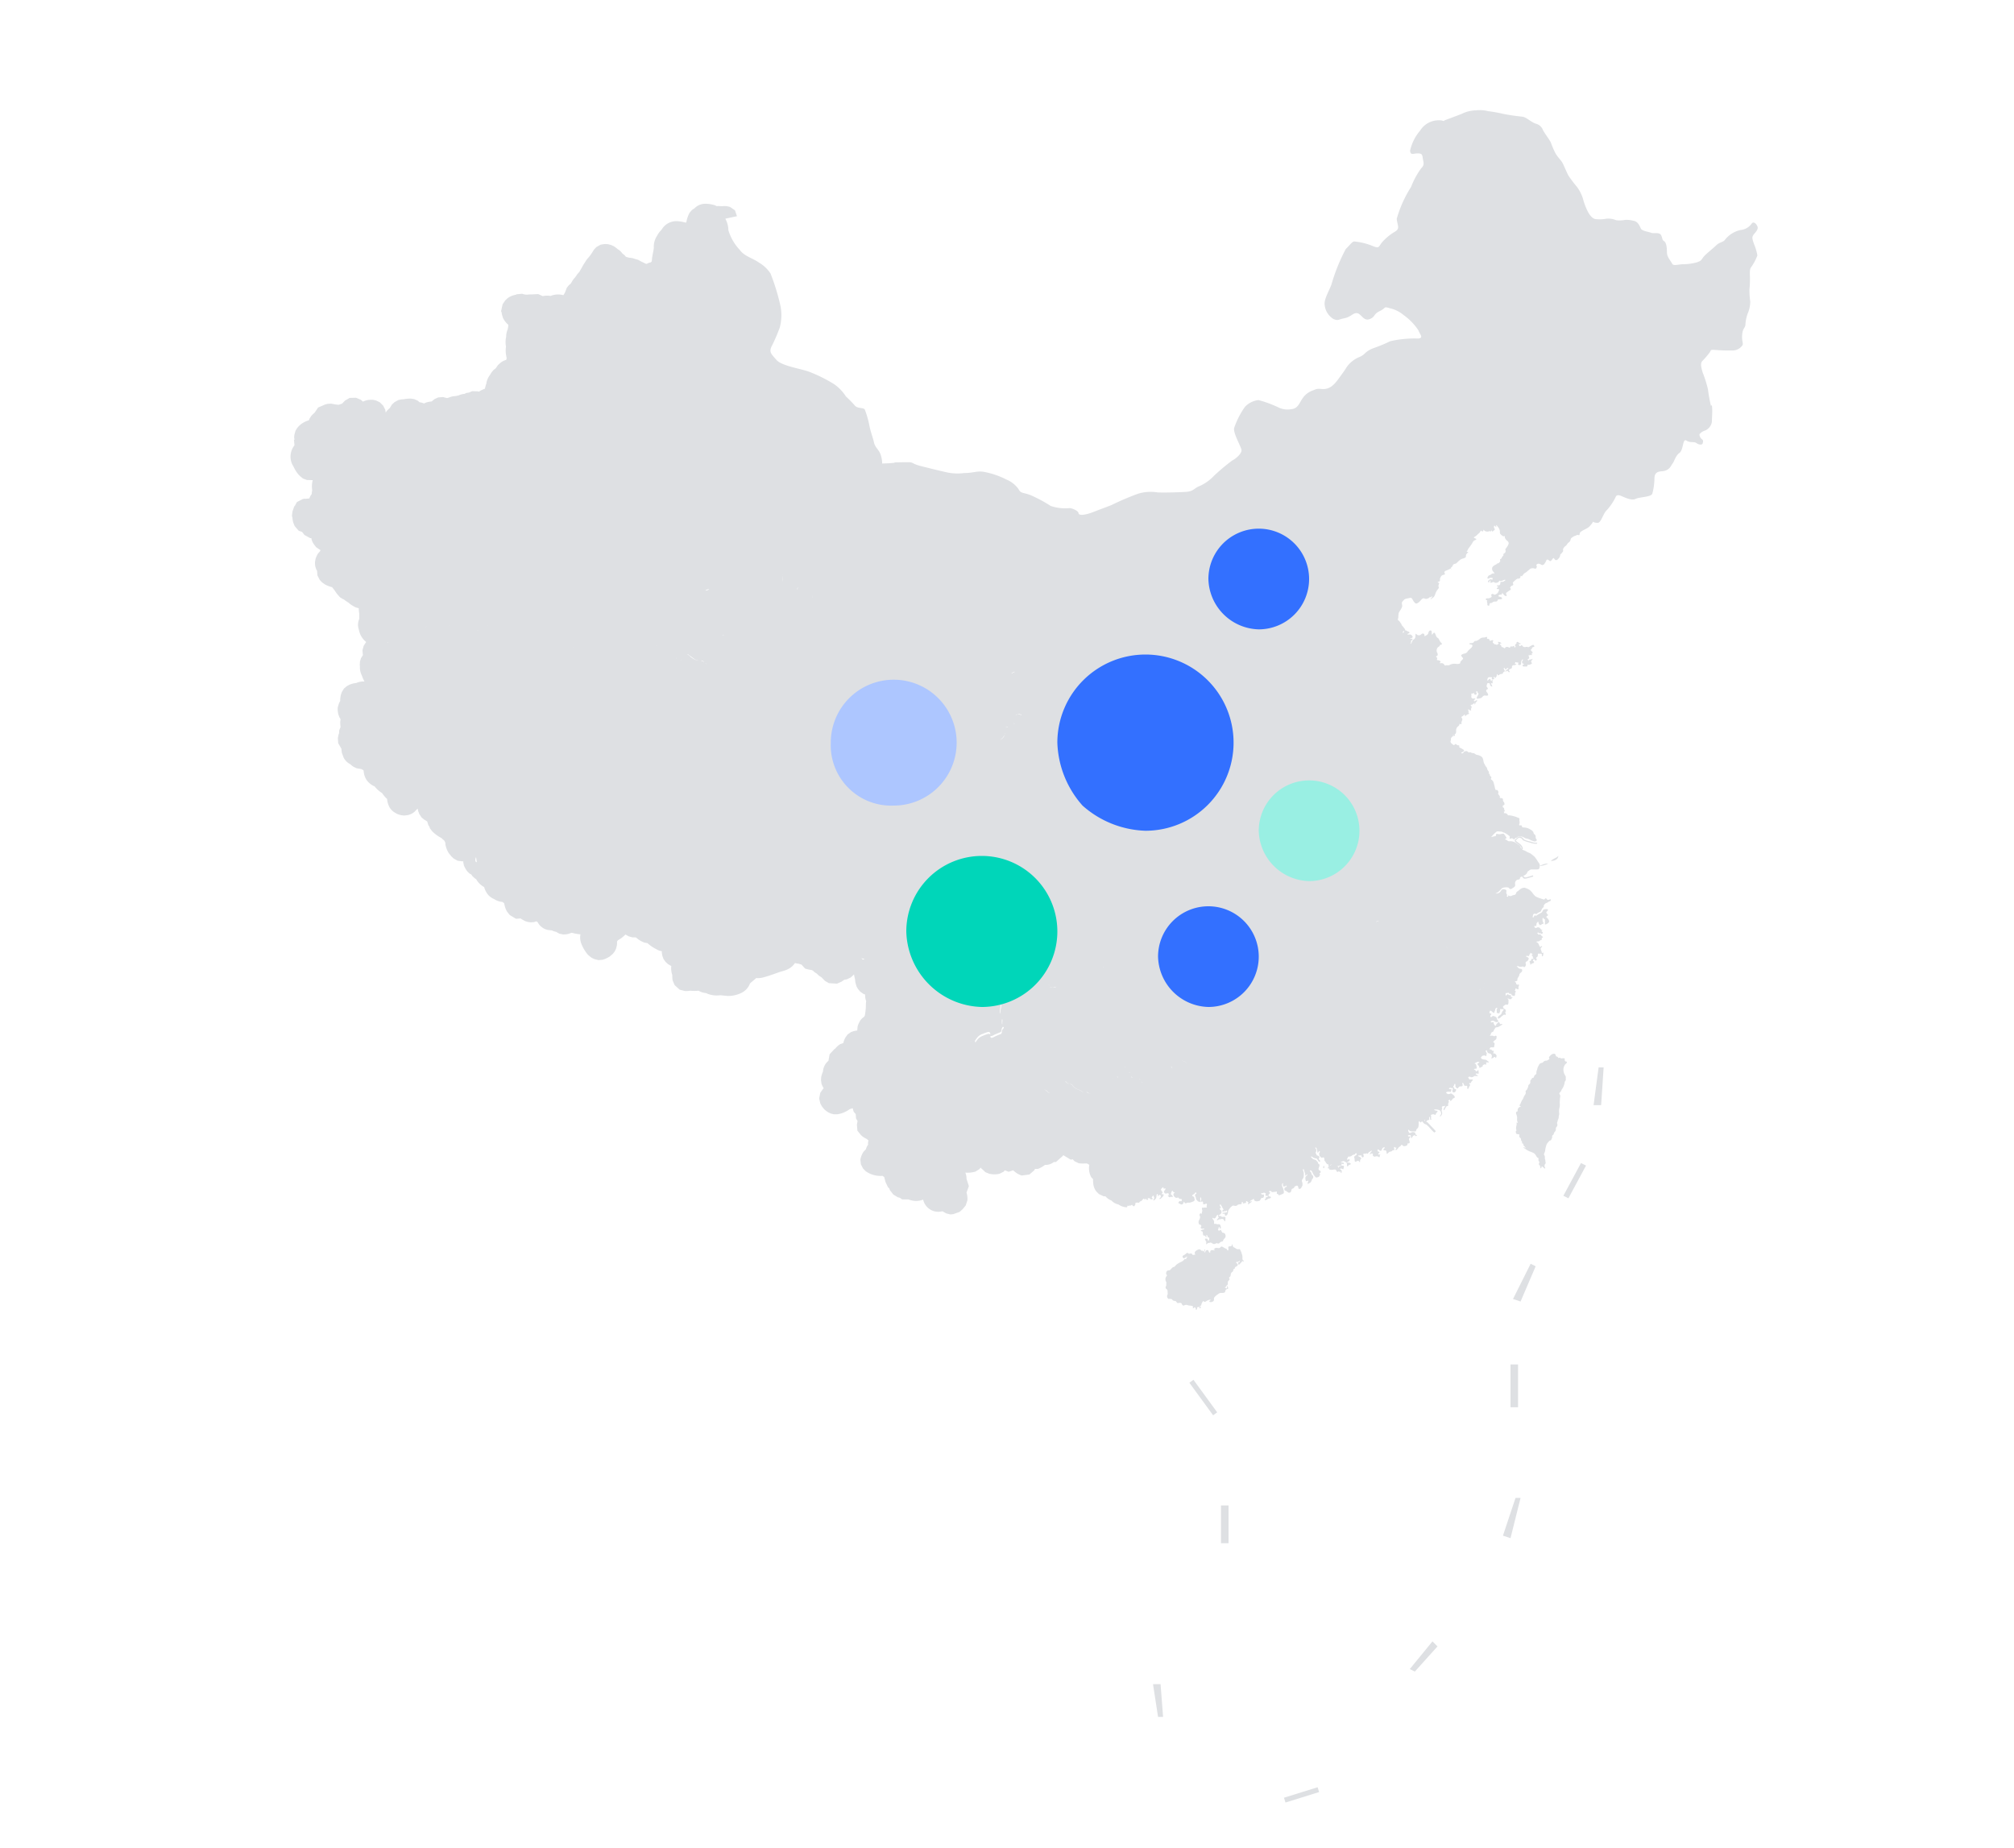 <svg id="图层_1" data-name="图层 1" xmlns="http://www.w3.org/2000/svg" viewBox="0 0 80 73.4"><defs><style>.cls-1{fill:#dee0e3;}.cls-2{fill:#adc6ff;}.cls-3{fill:#3370ff;}.cls-4{fill:#99efe3;}.cls-5{fill:#00d6b9;}</style></defs><path class="cls-1" d="M69.645,9.337c.06-.094.221-.214.161-.349s-.161-.187-.222-.113a.6.6,0,0,1-.442.261,1.073,1.073,0,0,0-.623.389c-.061.094-.222.094-.349.221s-.422.349-.516.476-.074.134-.255.2a2.1,2.1,0,0,1-.563.074c-.262.02-.369.074-.422-.034s-.2-.254-.2-.435-.02-.383-.107-.443-.053-.06-.114-.221-.3-.074-.4-.114-.366-.073-.413-.167-.107-.288-.308-.315a1.046,1.046,0,0,0-.315-.033,1.1,1.1,0,0,1-.362.013.809.809,0,0,0-.383-.06,1.364,1.364,0,0,1-.455.013c-.141-.04-.255-.214-.336-.4a2.775,2.775,0,0,1-.147-.422,1.592,1.592,0,0,0-.235-.456,5.145,5.145,0,0,1-.335-.443c-.087-.161-.161-.362-.235-.5s-.187-.221-.288-.4a3.938,3.938,0,0,1-.181-.422c-.054-.114-.235-.349-.308-.483A.408.408,0,0,0,61,4.912c-.2-.073-.368-.254-.516-.274s-.4-.041-.771-.114a5.545,5.545,0,0,0-.6-.108,1.315,1.315,0,0,0-.476-.033,1.348,1.348,0,0,0-.59.147l-.677.255-.019.025a.515.515,0,0,0-.209-.032.868.868,0,0,0-.731.409,1.829,1.829,0,0,0-.4.8c.02.194.127.107.288.107s.194.02.215.181.087.268-.054.4a3.173,3.173,0,0,0-.409.75,4.754,4.754,0,0,0-.57,1.267c.02.249.141.376-.053.5a2.076,2.076,0,0,0-.5.4c-.181.194-.108.3-.4.181a2.561,2.561,0,0,0-.731-.181c-.087,0-.16.127-.341.3a7.276,7.276,0,0,0-.57,1.414c-.087.235-.3.59-.268.8a.736.736,0,0,0,.355.569c.194.074.161.021.429-.033s.355-.235.516-.2.248.322.483.235.141-.194.409-.322.127-.194.409-.107a1.246,1.246,0,0,1,.536.268,2.3,2.3,0,0,1,.59.61c.054.161.214.289,0,.322a4.308,4.308,0,0,0-1.126.107,5.569,5.569,0,0,1-.644.268c-.375.141-.322.249-.57.356a1.151,1.151,0,0,0-.516.409c-.087.14-.127.194-.322.462s-.342.376-.536.4-.235-.054-.463.053a.808.808,0,0,0-.429.322c-.127.181-.181.409-.449.429a.823.823,0,0,1-.516-.074,4.63,4.63,0,0,0-.784-.288.873.873,0,0,0-.537.268,3.224,3.224,0,0,0-.429.838c-.053.181.248.7.288.859s-.268.395-.355.428a8.184,8.184,0,0,0-.731.611,1.8,1.8,0,0,1-.569.409c-.235.087-.235.214-.557.234s-.932.034-1.126.02a1.706,1.706,0,0,0-.771.054,10.932,10.932,0,0,0-1.052.449c-.322.127-.289.107-.7.268s-.61.141-.61.054-.248-.2-.355-.2a1.788,1.788,0,0,1-.751-.087,5.49,5.49,0,0,0-.8-.429c-.342-.127-.376-.053-.483-.248a1.107,1.107,0,0,0-.483-.375,3.242,3.242,0,0,0-.824-.289c-.322-.073-.449.034-.838.034a2.043,2.043,0,0,1-.731-.034c-.375-.087-.536-.127-.965-.234s-.3-.161-.537-.161-.543.007-.543.007l.005.015-.212.018-.283.012a1.051,1.051,0,0,0-.087-.421c-.08-.161-.2-.234-.241-.429s-.127-.382-.188-.7a3.72,3.72,0,0,0-.167-.576c-.027-.114-.289-.041-.4-.175a4.49,4.49,0,0,0-.355-.362,1.734,1.734,0,0,0-.469-.489,5.877,5.877,0,0,0-.965-.483c-.336-.134-1.113-.234-1.328-.482s-.315-.316-.167-.584a7.441,7.441,0,0,0,.3-.7,1.942,1.942,0,0,0,.034-.831,8.619,8.619,0,0,0-.4-1.314,1.364,1.364,0,0,0-.449-.429c-.282-.2-.583-.248-.778-.516a1.969,1.969,0,0,1-.449-.778.926.926,0,0,0-.121-.454l.027-.009.436-.093-.08-.235L29,8.222a.693.693,0,0,0-.282-.033c-.087.007-.167-.013-.248,0L28.4,8.155a1.217,1.217,0,0,0-.415-.06.6.6,0,0,0-.4.181l-.093.06-.1.114a1.206,1.206,0,0,0-.127.369l-.027.027a1.316,1.316,0,0,0-.329-.06.675.675,0,0,0-.623.328c-.007.007-.014.013-.014.02a.875.875,0,0,0-.174.235.787.787,0,0,0-.127.476c-.014.127-.047.255-.067.389s.013.181-.108.2c-.046.013-.107.053-.134.047h0l-.193-.093-.12-.067c-.074-.02-.148-.041-.222-.067l-.154-.021-.094-.026-.033-.021-.034-.046-.093-.074a.542.542,0,0,0-.182-.168l-.052-.045-.094-.067-.114-.053L24.151,9.7l-.127-.007-.168.027-.167.094-.094.1-.067.107a1.408,1.408,0,0,1-.188.248,1.057,1.057,0,0,0-.1.147,2.255,2.255,0,0,0-.134.222c-.027.053-.06.1-.087.154l-.094.107a.95.95,0,0,1-.094.134.714.714,0,0,0-.12.168.359.359,0,0,0-.027.047.551.551,0,0,1-.087.08l-.081.1-.08.207a.715.715,0,0,0-.054.088h-.013a.787.787,0,0,0-.5.033.785.785,0,0,0-.309.007l-.181-.081-.288.014a.86.86,0,0,0-.134.007.489.489,0,0,1-.214-.034l-.222.02-.033.02a.763.763,0,0,0-.322.134l-.094.087-.107.155-.06.275.026.073v.034l.047.161a.873.873,0,0,0,.215.275,1.387,1.387,0,0,1-.027.181.726.726,0,0,0-.06.294.944.944,0,0,0-.007.389,1.039,1.039,0,0,0,.007.356c.006.033.013.073.02.107l-.02.067a.6.6,0,0,0-.248.134l-.081.074-.087.127L19.6,14.7l-.067.081-.04.06a.383.383,0,0,1-.04.067.768.768,0,0,0-.128.282c-.007.033,0,.053-.02.08l-.047.174a.923.923,0,0,0-.234.114l-.047-.013-.222-.007-.12.054-.121.02-.06.034a.685.685,0,0,0-.235.06l-.087.02a.7.7,0,0,1-.121.013.82.82,0,0,0-.181.054l-.074.02-.154-.04-.194.013-.148.067-.114.094a1.2,1.2,0,0,0-.214.04l-.094.041a.463.463,0,0,0-.168-.047,1.013,1.013,0,0,1-.08-.067l-.141-.061-.127-.02a1.391,1.391,0,0,0-.288.027.749.749,0,0,0-.215.034l-.147.08-.108.1-.08.135-.027.02-.094.094-.04.067-.02-.114-.081-.161-.134-.134-.154-.074-.127-.027h-.1l-.08.007a.733.733,0,0,0-.208.067l-.087-.074-.188-.08-.255.006-.187.108-.114.12-.141.047-.154-.02-.134-.027-.141.007-.107.027c-.087.04-.181.08-.275.12l-.141.208a.9.9,0,0,0-.141.141l-.053.081-.034.08a.882.882,0,0,0-.275.127.791.791,0,0,0-.208.208l-.047.081-.046.167-.007.108a.515.515,0,0,0,.019.075h-.026l.02.221-.013.021a.726.726,0,0,0-.074.744c.054.087.094.187.154.275a.968.968,0,0,0,.282.288l.147.054.228.006a1.017,1.017,0,0,0-.02.4,1.153,1.153,0,0,0-.02.155.575.575,0,0,0-.094.174.952.952,0,0,0-.159.016v-.01l-.1.014-.234.121-.076.141L11.7,20.1h0l-.03.058c-.014.06-.041.114-.054.174l-.02.161.02.067a.9.9,0,0,0,.034.2l.053.134.161.188.134.046.094.121.228.127h.047l.013.068.034.087.04.067a1.254,1.254,0,0,0,.114.147l.161.107-.014.041-.087.1a1.027,1.027,0,0,0-.094.208l-.02.114a.708.708,0,0,0,.014.2l.033.1.034.06.013.181.094.181.094.1.127.087a1.218,1.218,0,0,0,.268.1c.027.034.047.061.074.094.047.06.081.121.128.181l.114.128.107.066.047.021a1.577,1.577,0,0,0,.187.127.643.643,0,0,0,.108.087c.06.04.114.067.174.1.04.013.08.02.121.033a1.2,1.2,0,0,0,.02.215c0,.069,0,.139,0,.208a.58.58,0,0,0-.014.435.793.793,0,0,0,.289.483l-.02.027-.081.127-.047.175.013.16.007.027-.08.128-.04.134-.007.14.007.041a.714.714,0,0,0,.067.355l.02.047a1.079,1.079,0,0,0,.094.208.7.7,0,0,0-.329.06.958.958,0,0,0-.268.067l-.1.054-.12.1-.081.134-.033.088a.93.93,0,0,0-.034.268.819.819,0,0,0-.053.107l-.047.161,0,.117.02.134.047.127.047.081-.013.094a1.183,1.183,0,0,0,.013.214l-.054.134-.006.121-.02.047-.027.134.013.208.127.221c.007.053.007.107.02.167l.074.2a.9.9,0,0,0,.114.147l.074.06.08.047a.622.622,0,0,0,.128.1l.114.054.187.033.088.047c.006.056.015.112.026.168a.822.822,0,0,0,.088.207.742.742,0,0,0,.274.242l.047.02c.014.007.041.053.054.06a1.051,1.051,0,0,0,.248.208,1.153,1.153,0,0,0,.2.235.814.814,0,0,0,.114.362l.054.067.053.053a1,1,0,0,0,.2.121.724.724,0,0,0,.268.054l.127-.014a.681.681,0,0,0,.2-.08l.074-.054.087-.094.04-.027.013.081.047.127.094.141.107.087c.041.02.074.047.114.067l.047.154.04.054.021.067.093.121a1.522,1.522,0,0,0,.369.268.46.46,0,0,0,.1.087l.047.081c.006.04.006.08.013.114a.94.94,0,0,0,.127.315l.108.134.087.08.154.087.2.027.027-.007v.041l.027.134.033.067a.865.865,0,0,0,.1.161l.08.08.081.047.04.06.087.081.067.047a.761.761,0,0,0,.228.254.486.486,0,0,0,.087.054.886.886,0,0,0,.047.134.865.865,0,0,0,.1.161.6.6,0,0,0,.248.181.644.644,0,0,0,.328.114l.047.034.02.013c.014.047.02.094.034.134a.826.826,0,0,0,.087.208l.107.134.248.148.181-.014a1.274,1.274,0,0,0,.2.114l.094.027.108.013.127-.007.1-.033.047.033a.674.674,0,0,0,.128.168l.087.067.094.047.087.027.174.02a.464.464,0,0,0,.161.054l.128.073.154.034.127-.007a.7.7,0,0,0,.2-.06.571.571,0,0,1,.1.02,1.539,1.539,0,0,0,.261.04.683.683,0,0,0,.034.369,1.535,1.535,0,0,0,.274.456l.135.107.114.054.16.04.161-.014.1-.033A1.5,1.5,0,0,0,24.213,38l.127-.107.074-.094.054-.108.033-.127a.579.579,0,0,0,.007-.161.212.212,0,0,1,.047-.06,1.169,1.169,0,0,0,.288-.221l.134.073.148.041h.127a.221.221,0,0,1,.047.033.95.95,0,0,0,.3.174l.12.021a1.5,1.5,0,0,0,.315.221,1.418,1.418,0,0,0,.161.08l.094.02v.067l.02.114.047.128.081.114.094.087.134.08a.8.8,0,0,0,.04.356,1.183,1.183,0,0,0,.013.214l.081.188.2.181.214.053a1.029,1.029,0,0,0,.2-.013,1.874,1.874,0,0,0,.335,0,.694.694,0,0,0,.3.094l.04.02a.982.982,0,0,0,.415.074c.041,0,.081-.007.121-.007.094.007.188.02.282.027a1.2,1.2,0,0,0,.569-.134.676.676,0,0,0,.316-.362c.08-.074.167-.141.248-.215a.8.8,0,0,0,.308-.033c.2-.054.4-.128.6-.2.081-.026.161-.047.242-.073a.935.935,0,0,0,.214-.108l.087-.073.074-.088.013-.02.094.02.061.007a1.022,1.022,0,0,0,.107.034,2.019,2.019,0,0,0,.147.16,1.537,1.537,0,0,0,.249.054l.06.027a.465.465,0,0,0,.08.074l.067.04.081.08.114.074.127.134.161.094.322.02.181-.08.107-.074.107-.02.155-.074.127-.12c.007.066.027.133.04.2l.013.12.047.161.054.094.081.1.127.093.08.034a.6.6,0,0,0,.041.261c-.021.108-.007.222-.021.329-.006.08-.02.161-.033.241-.007.027-.027.04-.04.061a.506.506,0,0,0-.148.147l-.04.074-.033.073-.027.081-.014.161A.79.79,0,0,0,33.8,41l-.134.094-.089.127a.849.849,0,0,0-.08.214l-.121.04a.828.828,0,0,0-.208.188l-.02.007-.194.208-.047.261a.589.589,0,0,0-.188.275.483.483,0,0,0-.027.141c-.006.02-.013.033-.02.053a1.017,1.017,0,0,0-.053.181l-.007.121.02.141a1,1,0,0,0,.087.181l-.02.013-.114.161-.047.228.047.2.067.121.087.107a.942.942,0,0,0,.181.134l.094.041.114.026h.128a1.087,1.087,0,0,0,.5-.208.492.492,0,0,0,.107-.033h.007l.04.14.081.094.013.174.06.1-.026.147.02.235.127.161a.716.716,0,0,0,.228.161l.081.06-.017.127.007.047a.506.506,0,0,0-.087.181l-.1.107a.825.825,0,0,0-.121.309l.021.188.087.167.107.107a1.015,1.015,0,0,0,.664.181l.067.047.053.2.094.2.061.06.013.054.141.181.174.107.08.02.1.067h.248a.494.494,0,0,0,.107.034.727.727,0,0,0,.476-.027.617.617,0,0,0,.733.471l.032-.008.154.087.167.04.114-.013.248-.088.114-.1.128-.154.067-.2a.82.82,0,0,0-.034-.315l.094-.255-.094-.288a.6.6,0,0,0-.047-.248,1.125,1.125,0,0,0,.4-.04l.161-.1.047-.06.02.027c.06.053.114.1.167.154l.161.067.148.02a1.084,1.084,0,0,0,.248-.02l.174-.087.04-.054.154.06.182-.06a.824.824,0,0,0,.335.208l.308-.04.194-.168.027-.054h.114a1.023,1.023,0,0,0,.282-.16.529.529,0,0,0,.355-.114h.081l.281-.248.007-.027.3.181.08-.014.067.074.168.081a.992.992,0,0,0,.231.01h.1l.094.054a.726.726,0,0,0,.08.5l.067.067a1.134,1.134,0,0,0,.007.154.593.593,0,0,0,.121.335l.107.107.187.087h.068a.6.6,0,0,0,.241.168.493.493,0,0,0,.275.154.617.617,0,0,0,.3.114h.047l.014-.067.033.014.047-.014h.047l.054-.033L45,47.9l.047.02a.235.235,0,0,0,.046-.067c.007-.013.007-.06.014-.073s.027,0,.04-.007a.222.222,0,0,1,.094.007l.043-.053.053-.02.074-.081.034-.02.02.047.047-.027.025-.025-.005.052s.04.014.053.007.027-.007.021-.02-.034-.047-.014-.047.081,0,.094.02.013.027.034.027.067,0,.067-.014a.035.035,0,0,0-.007-.026c-.013-.014-.04-.027-.027-.047a.784.784,0,0,1,.054-.061s.02-.006.02.021a.185.185,0,0,0,.02.06.108.108,0,0,1-.007.047c-.006.013-.033.033-.027.053s.027.007.041,0a.211.211,0,0,0,.073-.094.525.525,0,0,0,.014-.087c0-.02.006-.067.033-.06s.02.02.02.04-.013.041,0,.041a.184.184,0,0,0,.034-.027c.007-.007.04-.034.06-.014s.027.027.02.067-.02.027-.033.047-.034.04-.014.04a.051.051,0,0,0,.054-.02.875.875,0,0,0,.081-.08c.02-.02.033-.074.02-.081a.042.042,0,0,0-.027-.006c-.014,0-.054.006-.04-.02s.013-.027.026-.034-.013-.054-.013-.054-.054-.067-.047-.087a.222.222,0,0,1,.054-.06c.02-.013.033-.034.04-.02s.007.053.027.053.02-.006.04-.006.033,0,.027.013-.037.053-.054.081-.013.06.007.08.027.027.053.027.074-.02.094-.013.014.006.014.033,0,.02.013.02.02.02-.007.027-.04.027-.026.04.026.007.033.02a.031.031,0,0,0,.04.018l.007,0c.027-.014.02-.014.047-.014s.081.007.067-.013a.3.3,0,0,0-.047-.06c-.013-.014-.04-.021-.033-.047a.4.4,0,0,1,.047-.121c.013-.007.02,0,.033.02s.027.04.04.04.047.007.027.02-.047.027-.047.054a.136.136,0,0,0,.027.087.287.287,0,0,0,.074.06c.02,0,.047-.006.053-.006s.034-.014.047,0,.027.047.061.047.073.006.073.033-.006.047-.02.054-.006.013-.027.007-.04-.014-.053,0-.047.053-.034.067.007.02.034.026a.1.1,0,0,1,.047.021c.006.006.006.013.04.013s.04-.007.047-.02.027-.02.033-.047.014-.054.027-.034.02.054.04.054a.1.1,0,0,0,.047-.007.179.179,0,0,1,.067-.02.305.305,0,0,0,.074,0,1.011,1.011,0,0,0,.134-.047.09.09,0,0,0,.054-.067.108.108,0,0,0-.014-.053c-.006-.021.007-.047-.026-.067a.273.273,0,0,0-.054-.027.021.021,0,0,1,0-.029l0-.005c.02-.02.054-.033.067-.047a.261.261,0,0,0,.047-.047c.013-.02.007-.033.02-.02s.034.034.027.047-.06.04-.054.061-.006.033.007.047a.113.113,0,0,1,.027.06.149.149,0,0,0,.04.1c.034.027.04.047.06.054a.132.132,0,0,1,.081.027c-.007-.014.02-.014.013-.034a.192.192,0,0,1-.013-.053c0-.013-.007-.014-.007-.021s-.007-.093.007-.093.033.073.04.067h0a.064.064,0,0,0-.014.048v.02a.157.157,0,0,0,.006.053l.04-.026.028.033c.013.02.006.047.006.067s.021.02.041.02a.359.359,0,0,0,.08-.027c.02-.006.02.007.027.021a.107.107,0,0,1-.007.066.078.078,0,0,0,.007.054c.007.02-.034.014-.054.014s-.08.006-.12.006-.014.074-.007.108-.013.053-.013.067a.307.307,0,0,1-.014.067c-.007.006-.02,0-.033-.02s-.034.026-.047.046-.007.027,0,.041a.136.136,0,0,1,.02.073.243.243,0,0,1-.034.1.173.173,0,0,0-.026.074c-.014.047.026.107.033.127s.013-.007.02-.02.04.033.054.054-.014.046-.02.06a.042.042,0,0,0,.006.04.118.118,0,0,0,.054.02.5.5,0,0,1,.054-.006c.04,0,.033.006.026.013a.09.09,0,0,1-.053.027.166.166,0,0,0-.074.027c-.033.02.027.04.047.047s.02.033.02.047a.84.84,0,0,0,.013.087c.006.034.041.026.067.033s.027.034.041.054.013.013.02.006,0-.033,0-.06,0-.02.013-.027.041.054.047.081.027.02.047.02.007.047.007.06a.1.1,0,0,1-.027.067c-.02.013-.033-.06-.047-.073a.124.124,0,0,0-.087-.007c-.027.007.027.094.04.114a.224.224,0,0,1,0,.073c-.007.021.007.041.027.027s.013-.02.034-.033a.083.083,0,0,1,.053-.014c.02,0,.047-.02.074-.013s.053.033.087.047a.092.092,0,0,0,.054.007.1.1,0,0,0,.06-.021c.013-.02.047-.006.067,0a.055.055,0,0,0,.047,0c.02-.006.034-.026.054-.046a.261.261,0,0,1,.093-.034c.027-.013.02-.04.034-.06a.471.471,0,0,1,.047-.061.129.129,0,0,0,.04-.067A.176.176,0,0,0,48.651,49c-.02-.026-.087-.033-.1-.04a.407.407,0,0,1-.047-.094c-.013-.027-.034,0-.047.007a.048.048,0,0,1-.06,0c-.034-.02,0-.04,0-.06a.142.142,0,0,1,.02-.067c.02-.027.033.026.033.04s.014.013.034.013.006-.06.006-.08a.259.259,0,0,0-.026-.067c-.02-.034-.094-.02-.108-.02a.061.061,0,0,1-.047-.014c-.02-.02-.02,0-.06,0s-.02-.06-.02-.08a.2.2,0,0,0-.04-.094c-.027-.04-.027-.034-.027-.054s.013-.02.04,0,.034.014.067-.006.04-.067.061-.094.02-.027.046-.027.014.054.007.06-.007.014.02.02,0,.034-.013.047a.216.216,0,0,0-.047.061c-.013.02,0,.027.013.02a.6.6,0,0,1,.067-.034.254.254,0,0,1,.067-.006c.014,0,.02-.014.054-.014a.1.1,0,0,1,.087.074c.027.047.04.013.04-.013a.7.7,0,0,0,.007-.121c-.007-.034-.094-.02-.121-.02a.055.055,0,0,1-.053-.027c-.014-.02-.027-.007-.04-.007s-.014.007-.041-.013.014-.027.034-.04a.294.294,0,0,0,.06-.067.23.23,0,0,0,0-.074.063.063,0,0,0-.033-.047.059.059,0,0,1-.027-.047c-.007-.02.007-.027.027-.027s.013-.007.013-.02-.02-.034-.033-.06-.014-.047,0-.061.04.02.053.047a.182.182,0,0,1,.027.054.786.786,0,0,0,.054.087c.013.027-.027.027-.034.034s0,.047,0,.067.02,0,.034-.014.04-.006.067-.006.033-.014.053-.027.027.027.02.047-.013.026-.033.026-.087.014-.107.014-.034,0-.034.027.034.013.034.013a.13.13,0,0,1,.033-.007c.014,0,.027.034.027.061s.027.02.04.02a.123.123,0,0,0,.067-.074.361.361,0,0,0,.02-.107.309.309,0,0,1,.041-.081.255.255,0,0,0,.04-.053.718.718,0,0,1,.094-.081c.026-.013.08.007.114.007a.1.1,0,0,0,.067-.02c.013-.014.033-.034.053-.034a.506.506,0,0,1,.094-.013c.027,0,.034-.013.034-.054s.013-.026.04-.026.013.02.007.04.013.013.04.006a.4.4,0,0,1,.067-.013c.02-.007.02-.013.02-.047s.007-.027.02-.027.02.007.034.02.02.007.033.021.007.02-.013.06.047.007.074-.014a.506.506,0,0,1,.08-.06c.02-.013-.007-.02-.027-.02a.03.03,0,0,0-.033.02c-.007.007-.02.007-.007-.02a.088.088,0,0,1,.053-.047c.021-.007.021-.013.041-.02a.109.109,0,0,0,.04-.034c.007-.007.02.014.02.034s.02.04.047.054a.236.236,0,0,0,.087.013c.02-.007.081-.013.094-.027a.164.164,0,0,0,.04-.067.064.064,0,0,1,.061-.04.06.06,0,0,0,.046-.02c.021-.014.021-.061.021-.094s-.041-.02-.061-.02a.044.044,0,0,1-.047-.04c-.007-.033.02-.02.041-.014s.033-.013.06-.02.047.02.067.02.013.02.007.034-.007.013-.007.047.054.02.074.02.02.02.013.04-.04.013-.054.007-.013.02-.013.04-.033.033-.047.067.027.02.047.013a.116.116,0,0,0,.047-.02.249.249,0,0,1,.047-.033.3.3,0,0,0,.08-.02c.02-.014.02-.007.02-.034s-.033-.034-.06-.034-.027,0-.033-.033.033-.074.06-.094-.02-.033-.04-.06.033-.027.067-.027.027.02.033.034.04.006.067.006a.308.308,0,0,1,.074-.006.305.305,0,0,0,.054-.014c.027-.007.013.04.013.067s.02.034.034.027.02.034.04.047.053,0,.08-.013a.607.607,0,0,0,.094-.041c.014-.006.027-.013.034-.047a.557.557,0,0,0-.02-.134c-.014-.047-.034-.08-.047-.114a.182.182,0,0,1-.007-.08A.057.057,0,0,1,50.957,47c.021-.007.007.027,0,.047a.287.287,0,0,0,.021.08c.006.014.026.007.047,0a.065.065,0,0,1,.033-.006c.013,0,.02-.014.034-.027s.02.02.02.033-.054.034-.074.047-.02.04-.02.074.033.047.047.054a.079.079,0,0,1,.047.026c.022.017.044.032.067.047a.157.157,0,0,0,.053,0,.12.12,0,0,0,.04-.026.2.2,0,0,0,.027-.081c.007-.027.014-.04.034-.047a.317.317,0,0,0,.06-.033c.02-.014.02-.034.027-.047s.013-.014.027-.02.04-.014.053-.02a.03.03,0,0,1,.034,0,.077.077,0,0,1,.033.046c.007.027.007.041.014.061s.02.02.033.02a.114.114,0,0,0,.054-.02c.013-.007.027-.041.04-.061a.347.347,0,0,1,.027-.046.543.543,0,0,0,0-.114c-.007-.014-.013-.041-.02-.061a.083.083,0,0,1,.007-.06c.015-.026.03-.05.047-.074a.287.287,0,0,0,.02-.1V46.6a.283.283,0,0,0-.02-.081.249.249,0,0,1-.014-.06c0-.02.014-.014.027-.014s.027.047.027.061a.079.079,0,0,0,.007.04.321.321,0,0,1,.026.067.11.11,0,0,1,0,.067c0,.014.014.02.021.014a.185.185,0,0,0,.033-.021c.007-.006.013-.02.027-.026s.006.006.006.02-.02.033-.033.04a.164.164,0,0,0-.04.047.294.294,0,0,0,.013.147c.014.034.04.014.054.007a.071.071,0,0,1,.04-.007c.02.007,0,.034-.007.047a.277.277,0,0,0-.013.067c-.007.04.047-.006.053-.013s.021-.007.034-.013a.122.122,0,0,0,.054-.061.422.422,0,0,0,.033-.08c.007-.014.02-.02.034-.041a.142.142,0,0,0,.013-.073c0-.02-.02-.04-.047-.067s-.02-.061-.033-.087-.047-.047-.054-.068.013-.02.034-.02.026.014.04.027a.459.459,0,0,1,.047.094.667.667,0,0,0,.1.141.065.065,0,0,0,.047.02.194.194,0,0,0,.054-.013c.02-.007.047-.02.053-.034a.335.335,0,0,1,.021-.047c.02-.02.013-.02.006-.033a.09.09,0,0,0-.02-.034c0-.007,0-.007.014-.013s.02-.007.026-.02a.065.065,0,0,0,.007-.041c.007-.02-.033-.04-.047-.047s-.02-.013-.033-.04.02-.1.026-.114a.192.192,0,0,0,.007-.067c0-.02-.027-.033-.04-.04s-.014-.02-.02-.047-.047-.06-.067-.087-.094-.04-.107-.047A.208.208,0,0,1,52.111,46c-.021-.02-.034-.027-.034-.054s.06.014.074.027a.171.171,0,0,0,.06.027.144.144,0,0,0,.054.014.079.079,0,0,1,.053.026.713.713,0,0,1,.054.081.057.057,0,0,0,.047.026c.013,0,.013,0,.02-.02s-.02-.04-.027-.053-.02-.007-.027-.027.014-.04.02-.06a.055.055,0,0,0-.02-.061.105.105,0,0,0-.06-.026c-.02,0-.027-.021-.034-.041a.145.145,0,0,0-.026-.047c-.014-.02.006-.047.013-.067a.171.171,0,0,0,.007-.067c0-.033-.034-.06-.04-.073s.006-.021.013-.027a.086.086,0,0,1,.04.033c.007.014.007.034.014.054a.56.56,0,0,1,.02.107c0,.02.013.02.026.007a.118.118,0,0,0,.027-.04c.007-.014.014-.007.027-.021s.014.041.014.047a.045.045,0,0,1-.014.027.042.042,0,0,0-.013.034.492.492,0,0,0,.02.1.038.038,0,0,0,.027.014c.006,0,.006.006.013.013a.059.059,0,0,0,.014.027c0,.007.02.007.033.007a.239.239,0,0,0,.06-.014c.021,0,.027.02.034.034a.224.224,0,0,1,.007.073.068.068,0,0,0,.026.047.106.106,0,0,1,.027.047c.014.02.04.047.047.061s.04.013.054.02.013.02.013.033a.055.055,0,0,1-.02.034c-.007.007.007.013.013.013a.149.149,0,0,0,.047-.013c.007-.014.021-.02.027-.034a.045.045,0,0,1,.034-.026H52.9a.683.683,0,0,0-.161.128l.034.033.034-.031a.048.048,0,0,0,0,.017c0,.007-.011.009-.014.021-.006.033.074.04.1.04a.418.418,0,0,0,.094-.013h.053c.027,0,.054.067.061.08s.02.013.033.013.02-.006.034-.02.027.014.033.02.014.007.034-.013.013.02.02.034a.073.073,0,0,0,.02.026c.007.006.013.007.013-.013v-.011a.088.088,0,0,0,.008-.042.077.077,0,0,0-.047-.073.035.035,0,0,1-.017-.019c0-.008,0-.017.017-.022a.173.173,0,0,1,.081.02.078.078,0,0,0,.033.007c.006,0,0-.015,0-.025a.022.022,0,0,0,.01-.028v-.017a.039.039,0,0,0,.012-.024s-.006,0-.008-.007v-.006c.02-.013-.007-.04-.027-.027s0-.006-.027-.006-.027-.014-.06.006c-.027,0-.02.02-.047.02s-.04.014-.047.047-.02.007-.02-.02.007-.013-.014-.027,0-.009.008-.014h.036c.014,0,.027-.014.041-.02a.042.042,0,0,1,.027.006c.013.007.013,0,.02-.006l.026-.027c.007-.007,0-.01-.009-.013s.012-.021,0-.021-.028-.012-.039-.012a.337.337,0,0,1,.1.016.068.068,0,0,0,.02.007l.02-.04c0-.007-.014-.014-.02-.014a.3.3,0,0,0-.119-.016.4.4,0,0,1,.052-.031c.02-.006.027-.013.054-.02a.069.069,0,0,1,.067.02c.007.013.04.014.053.021a.086.086,0,0,1,.027.047.417.417,0,0,1,.007.093c-.007.021.013.021.027.021s.02-.021.033-.034a.066.066,0,0,1,.034-.02.39.39,0,0,0,.047-.02.068.068,0,0,0,.006-.034c0-.006-.02-.013-.033-.02l-.04-.02c-.007-.007-.027.007-.041.013s-.013,0-.02-.013.007-.02.014-.027.04-.013.053-.027a.113.113,0,0,0,.021-.033c.007-.013.013-.02,0-.034s-.041-.006-.054,0a.089.089,0,0,1-.04.007c-.021,0,0-.04.013-.06s.013-.04.027-.054.027-.007.047-.007a.119.119,0,0,0,.053-.013.12.12,0,0,0,.041-.02c.006-.013.033-.027.047-.034a.179.179,0,0,1,.06-.013c.02-.007.02-.02.033-.034s.007-.013.02-.02.027.007.034.02a.03.03,0,0,1,0,.034.231.231,0,0,1-.06.047.133.133,0,0,0-.041.047c-.006.013.014.027.014.04s.007.034.007.054a.3.3,0,0,0,.006.073c.007.02.02.027.034.02a.12.12,0,0,0,.06-.026c.02-.014.014-.007.04-.007s.041.027.054.047.013.007.02-.007,0-.047.007-.067a.059.059,0,0,1,.02-.033c.013-.014.02-.014.02-.034s-.02-.04-.04-.053a.1.1,0,0,0-.047-.021c-.027-.013-.02-.013-.027-.033s.007-.013.034-.013h.04a.062.062,0,0,0,.033-.007c.014-.007.021.027.021.04a.1.1,0,0,0,.033.04c.007.007.02.007.033-.006s.021-.021.021-.034a.092.092,0,0,0-.007-.04.092.092,0,0,1-.007-.04.032.032,0,0,1,.014-.027c.006-.007.013,0,.04.006s.033-.006.053-.013a.1.1,0,0,1,.061.013c.014.006.02-.02.027-.033a.114.114,0,0,1,.047-.04c.02-.007.053-.041.08-.047s.007.033-.007.04a.083.083,0,0,0-.033.047c-.007.02-.034.02-.04.027s.006.006.006.013.034,0,.047,0,.027-.02.04-.02a.058.058,0,0,1,.041.02c.013.014,0,.02,0,.034s-.007.02,0,.027a.082.082,0,0,0,.107.04.144.144,0,0,1,.054-.007.116.116,0,0,1,.06.02.055.055,0,0,0,.04.014c.014,0,.014-.034.014-.047a.087.087,0,0,1,.02-.047c.013-.014-.02-.007-.041-.007a.05.05,0,0,1-.04-.013c-.02-.007.047-.068.047-.068s0-.02-.007-.026a.086.086,0,0,0-.047-.014c-.02,0-.013-.04-.02-.053s0-.02.014-.027a.032.032,0,0,1,.04.013c.007.014.034.02.047.034a.045.045,0,0,0,.047-.007c.02-.013.02-.04.033-.067a.1.1,0,0,1,.041-.047A.053.053,0,0,1,55,45.581c.02.014-.007.034-.027.047a.056.056,0,0,0-.02.047c0,.02.047.02.061.02a.054.054,0,0,1,.04.014c.02.014.027.08.027.107s.026.013.033.007a.613.613,0,0,1,.071-.064c.014-.006.047-.013.074-.02s.054-.04.067-.047a.166.166,0,0,1,.054-.006c.02,0,.006-.02.006-.034s-.013-.033-.013-.047a.077.077,0,0,1,.007-.04c.006-.013.04.013.047.02s.033.007.046.007-.026.04-.033.047a.062.062,0,0,0-.007.033c0,.02.034.014.054-.006a.389.389,0,0,0,.06-.074c.02-.034.061-.047.074-.06a.072.072,0,0,0,.034-.041c.006-.02.006-.013.026-.013s.054.04.067.047.027.007.061,0a.205.205,0,0,0,.08-.027.1.1,0,0,0,.02-.067c0-.02.034-.007.054-.014a.045.045,0,0,0,.033-.046c0-.014-.02-.074-.026-.108s.006-.04.02-.06.027-.02.027-.047-.047-.013-.061-.013-.02,0-.027-.02a.021.021,0,0,1,.013-.027h0s.06-.007.074-.007.026.02.026.034a.745.745,0,0,0,.014.08c.013.034.04-.033.06-.06a.1.1,0,0,1,.068-.047c.02-.007.033.013.047.027s.027.006.047-.014-.027-.027-.041-.04-.013-.027-.02-.054-.02-.033-.053-.04a.145.145,0,0,0-.094.007.391.391,0,0,1-.067.027c-.027.006-.061-.061-.067-.1s.013-.033.02-.027a.255.255,0,0,0,.047.04.113.113,0,0,0,.073.02h.074a.366.366,0,0,0,.081,0c.02-.006.02-.046.027-.06s.006-.027.02-.033a.268.268,0,0,0,.06-.074.581.581,0,0,0,.013-.181.058.058,0,0,1,.021-.054c.013-.013.026.014.033.034s.04.006.047,0-.007-.014.033-.02c.012,0,.01-.009.012-.015a.253.253,0,0,0,.109.115c.013.007.033.007.047.014a1.193,1.193,0,0,1,.174.174c.074.08.161.181.174.127l.034-.033s-.087-.1-.168-.181c-.04-.04-.08-.087-.114-.121s-.053-.06-.08-.067a.062.062,0,0,1-.023-.007l.009-.006a.1.1,0,0,1,.027-.04c.014-.021.047-.021.074-.027s.007-.047.007-.067-.007-.034.013-.054.02.067.033.1.027.02.034.013.013-.02,0-.04,0-.034,0-.067a.124.124,0,0,0-.007-.054c-.006-.02,0-.027.02-.04a.192.192,0,0,1,.088-.014c.027,0,.026.014.053.021s.034-.041.041-.054.04-.047.06-.074-.04-.033-.067-.04a.14.14,0,0,1-.061-.027c-.013-.006,0-.02.021-.02a.476.476,0,0,1,.1.007.3.3,0,0,1,.1.033.143.143,0,0,1,.033.047.386.386,0,0,1,.02.074.3.3,0,0,1-.047.094c-.013.013.007.033.014.027a.418.418,0,0,0,.04-.054.1.1,0,0,0,.027-.054.172.172,0,0,0-.014-.1.1.1,0,0,1,.014-.087c.013-.02,0-.027-.007-.047a.068.068,0,0,1,.027-.067c.02-.013.027-.007.047,0a.038.038,0,0,0,.033-.014.022.022,0,0,1,.027,0c.007.007-.04.067-.047.081a.155.155,0,0,0-.02.067c-.007.047.034.013.047-.014a.724.724,0,0,1,.067-.114c.02-.02.047-.006.06-.02s.007-.04.007-.074a.144.144,0,0,1,.027-.073c.013-.027.013-.02-.013-.04s.02-.041.04-.054.027,0,.027.034.046-.007.06-.021a.443.443,0,0,0,.047-.06c.007-.013.027-.013.054-.027s.02-.027.02-.04-.007-.027-.027-.054a.5.5,0,0,0-.108-.08c-.02-.014-.046.007-.087.02a.123.123,0,0,1-.114-.047c-.02-.033.027-.04.061-.047a.24.24,0,0,1,.1.007c.034,0,.027-.014.027-.027a.049.049,0,0,1,.013-.04c.014-.014.007-.014,0-.034s-.046-.006-.08-.013,0-.04.02-.047.027,0,.047.007a.064.064,0,0,0,.047,0c.013-.007.027.006.027.026a.339.339,0,0,1-.02.074.077.077,0,0,0,.02.061c.014.021.054.02.08,0a.107.107,0,0,0,.047-.081c.007-.033-.013-.04-.047-.04s-.02-.02-.02-.034-.027-.026-.04-.047.007-.033.02-.053.014-.054.027-.067.027.006.033.02a.245.245,0,0,1,0,.067.1.1,0,0,0,.061.08c.04.027.033,0,.06-.026s.027-.034.054-.041a.425.425,0,0,1,.087-.006c.013,0,.02-.021.027-.041s-.02-.06-.014-.08.02-.02.034-.007a.344.344,0,0,1,.04.087c.007.02.02.02.04.02h.054c.027,0,.027.007.027.027a.305.305,0,0,1,0,.074c-.007.02.02.02.033.02s.034-.053.04-.074a.553.553,0,0,1,.041-.067c.014-.027-.007-.026-.021-.04a.041.041,0,0,1-.013-.033c0-.014.02-.014.047-.014s.027-.027.027-.04a.4.4,0,0,1,.047-.054c.007-.013.02-.013.02-.033s-.027-.02-.047-.02h-.067c-.02,0-.04-.014-.04-.02a.051.051,0,0,0-.02-.041c-.021-.02.013-.047.033-.047a.1.1,0,0,1,.06.014c.014.013.014.007.034.007a.233.233,0,0,0,.074-.021c.013-.006.02-.02.04-.026a.637.637,0,0,1,.107,0c.02,0,.02,0,.027-.014s-.054-.033-.074-.047-.006-.02-.006-.033.067,0,.093,0,.021-.007.021-.027a.11.11,0,0,0-.007-.047c-.007-.02.007-.04,0-.06s-.047.027-.074.04-.033-.013-.047-.034-.047-.026-.06-.046.074-.021.094-.027.013-.034.013-.047-.007-.034-.007-.047a.386.386,0,0,0-.02-.074c-.006-.02-.033-.02-.053-.027s.053-.047.073-.053.014-.014.034-.02a.3.3,0,0,1,.074.006c.026.007-.027.041-.061.061s.02.06.041.087a.15.15,0,0,1,.026.073c.007.027.034.007.054-.006a.155.155,0,0,1,.06-.027c.021-.007.014-.04.02-.054a.168.168,0,0,1,.068-.04c.013-.007.02,0,.046.007s.027-.007.027-.014a.493.493,0,0,1-.007-.06c0-.027.074-.007.088-.007s.02-.006.013-.026-.047-.034-.067-.054a.116.116,0,0,0-.074-.034.4.4,0,0,1-.107-.02c-.033-.006-.04-.027-.054-.047s0-.026.007-.033a.144.144,0,0,0,.027-.034c.007-.013.013-.013.027-.02a.528.528,0,0,1,.067-.013c.027,0,.027.013.06.02s.027-.034.027-.047a.057.057,0,0,1,.013-.04c.007-.02-.006-.027-.013-.04a.333.333,0,0,1-.027-.061c-.007-.02,0-.027.02-.033s.027.006.027.02a.261.261,0,0,0,.034.074.186.186,0,0,0,.087.033c.033,0,.067.06.074.08a.174.174,0,0,1-.014.081c-.013.02-.007.04.02.027a.17.17,0,0,0,.081-.047c.033-.027.04,0,.06.027s.033-.047.04-.074-.013-.027-.02-.047-.027-.027-.04-.04a.059.059,0,0,0-.06-.007c-.021.007,0-.067.006-.087s-.013-.027-.04-.027-.027,0-.04-.027-.014-.013-.067-.027,0-.026.006-.06.108-.013.135-.02.026-.02.026-.04.007-.04.014-.087-.02-.054-.047-.074.06-.081.094-.107.026-.061.033-.1a.041.041,0,0,0-.026-.052.038.038,0,0,0-.021,0,.072.072,0,0,1-.087.006c-.06-.02-.06-.006-.107-.006s-.014-.021,0-.034a.271.271,0,0,0,.02-.067.136.136,0,0,1,.067-.054c.027-.006.034-.033.04-.047a.39.39,0,0,1,.02-.047.385.385,0,0,0,.047-.067c.007-.02.067-.02.094-.026a.732.732,0,0,0,.154-.088c.034-.026.027-.02.027-.033s-.02-.007-.06,0-.04-.013-.04-.027-.014-.027-.027-.047-.034,0-.041.014a.44.44,0,0,1-.046.04c-.027.02-.021.047-.047.08s-.061-.047-.074-.067-.007-.006-.007-.047-.067-.013-.087-.013a.025.025,0,0,1-.028-.021.028.028,0,0,1,0-.013c0-.02.061-.027.087-.033s.034.013.047.02.036.019.054.027a.128.128,0,0,0,.067.006c.02,0,.033-.02.04-.033s-.007-.034-.027-.047-.026-.06-.04-.094-.094-.06-.127-.067-.047.02-.074.04-.04-.006-.047-.033.027-.047.04-.074-.047-.033-.067-.047.007-.06.007-.08.02-.014.04-.014.034.027.061.047a.429.429,0,0,0,.06.04c.013.006.02-.02.02-.033a.131.131,0,0,1,.02-.047.158.158,0,0,0,.013-.06.1.1,0,0,1,.061-.067c.033-.007.013.06,0,.073s0,.041,0,.054a.123.123,0,0,1,0,.054c-.007.04.02.033.04.033a.107.107,0,0,1,.047.014c.02.006.027-.027.027-.041s.027-.04.027-.053-.007-.041-.007-.067.054-.014.067-.007.02-.007.06-.007-.006.061-.026.081a.4.4,0,0,0-.047.1.222.222,0,0,1-.081.074.125.125,0,0,0-.06.08c-.014.034,0,.041.027.041a.176.176,0,0,0,.094-.061,1.069,1.069,0,0,1,.12-.093c.02-.007.013-.014.027.006s.027.007.04-.013a.088.088,0,0,0-.013-.067c-.014-.027.006-.041.02-.054s-.007-.04-.014-.067-.026-.02-.047-.034A.149.149,0,0,1,59.7,40c-.007-.02.067-.074.094-.087a.07.07,0,0,1,.053-.007A.059.059,0,0,0,59.9,39.9c.02-.021.02-.088.02-.108v-.075c0-.02-.02-.026-.033-.053s.053.02.073.027h.047c.02,0,.034-.014.041-.04s.013-.007.033-.027,0-.014-.007-.014a.086.086,0,0,1-.047-.013c-.021-.013-.013-.034-.013-.054s-.027-.027-.047-.013-.047-.027-.067-.034-.04.007-.067.041-.027,0-.027-.054.027-.034.047-.034.02-.006.047-.013.034.013.047.027a.066.066,0,0,0,.034.02l.044-.01.023.057c.006.013.1.04.113.027a.116.116,0,0,0,.021-.088c0-.033,0-.04.02-.06s.006-.033-.014-.047-.02-.02-.006-.033.006-.021.013-.047.027-.014.04-.007a.276.276,0,0,1,.047.02c.034.013.04-.007.034-.047a.189.189,0,0,1,.006-.067.061.061,0,0,0,.014-.047c0-.02-.007-.04-.027-.027s-.013.014-.04.007a.066.066,0,0,1-.047-.047.045.045,0,0,0-.034-.053c-.033-.014,0-.034.04-.041s.047-.027.047-.053a.084.084,0,0,1,.007-.054c.034-.074.067-.094.067-.134s.034-.074.074-.107a.1.1,0,0,0,.04-.1c-.007-.033-.047-.04-.094-.047s-.073-.053-.1-.073-.034-.027.006-.027a.129.129,0,0,1,.074.02.2.2,0,0,0,.107,0c.041-.014.047,0,.074.013s.047-.006.067-.04a.1.1,0,0,0,.007-.094.068.068,0,0,1,.039-.087h0a.057.057,0,0,0,.047-.04.148.148,0,0,0,.034-.074c0-.027-.041-.054-.081-.067s-.013-.04-.013-.04a.452.452,0,0,1,.074.006c.046.007.04-.006.04-.02a.053.053,0,0,1,.027-.053c.02-.014.02-.02.013-.041s.027-.006.027-.006.007.013.04.027.033.033.007.04-.02.027,0,.04a.048.048,0,0,1,.026.047c0,.027,0,.02.021.04s-.007.04-.041.04-.033,0-.04.034a.079.079,0,0,1-.053.06c-.027.007-.021.014-.007.04a.1.1,0,0,1,.02.068c0,.04.027.026.047,0s.053-.021.08-.034a.042.042,0,0,0,.02-.055.041.041,0,0,0-.02-.019c-.027-.02-.027-.04,0-.067s.047.007.074.034.027.007.047-.014.02-.053,0-.047-.02.007-.013-.02a.08.08,0,0,1,.04-.06c.034-.027.027-.06.027-.094s.013-.04.04-.033H61.2c.046,0,.046.02.046.067s.027.047.041.02.013-.02.013-.047a.141.141,0,0,1,.007-.054c.006-.02,0-.033-.027-.02s-.04,0-.04-.027-.007-.02-.02-.06-.02-.04-.02-.067a.072.072,0,0,1,.026-.06c.02-.014.041-.027.027-.041s-.02-.02-.047.007-.04.013-.053-.02a.7.7,0,0,1-.034-.074.142.142,0,0,0-.067-.074c-.033-.013-.027-.026,0-.033a.125.125,0,0,0,.047-.007.069.069,0,0,0,.067-.027c.02-.026.02-.013.047-.02s.027-.02.027-.053,0-.034.033-.047.014-.02,0-.034-.006-.027-.027-.033a.046.046,0,0,1-.033-.034.06.06,0,0,0-.067-.027c-.027.007-.047.014-.047-.006-.007-.041-.074-.027,0-.074.013-.007.007.007.013.02s.021.02.047.013.034.007.061.02.047,0,.06-.026-.013-.047-.034-.061-.013-.033.007-.04.02-.02,0-.02-.08-.067-.087-.08-.033-.027-.08-.027-.027.02-.094.027c-.014,0-.074-.081-.041-.081s.027.007.054,0,.027-.047.027-.06c-.007-.054.034-.074.047-.1s.027-.013.027.007a.339.339,0,0,0,.033.087c.02.054.074.02.094.007a.089.089,0,0,1,.04-.02c.02-.007.047-.014.034-.047-.061-.087-.034-.248,0-.181.006.02.027.027.047.04s.02.013.013.06a.543.543,0,0,1,0,.114c-.007.061.054.027.107-.006a.111.111,0,0,0,.061-.094.278.278,0,0,0-.094-.141.028.028,0,0,1-.014-.037l.007-.01.047-.034c.02-.02.014-.033-.007-.04s-.02-.04-.04-.06-.013-.034.007-.054.02-.033.04-.047.014-.026,0-.033-.02-.027-.047-.02a.361.361,0,0,0-.08.007c-.047.006-.054.026-.081.067a.113.113,0,0,1-.073.08.936.936,0,0,1-.108.06c-.067.054-.094.061-.107.034-.02-.007-.034.006-.067.067-.02.033-.034.02-.034,0a.208.208,0,0,1,.007-.061c.007-.02.007-.053.034-.06s.033-.033.06-.007c.047.014.054.007.087-.026a.47.47,0,0,1,.092-.047c.041-.014.047-.04.067-.081a.2.2,0,0,1,.054-.087c.034-.027.04-.027.034-.08a.2.2,0,0,1,.1-.108.221.221,0,0,0,.087-.046.366.366,0,0,1,.061-.027.045.045,0,0,0,.033-.054c-.007-.02-.007-.033-.027-.02a.3.3,0,0,1-.067.02c-.04.007-.047-.007-.073-.04s-.047-.02-.061-.007-.013.034-.047.034a1.173,1.173,0,0,1-.127-.041,1.113,1.113,0,0,1-.2-.08.7.7,0,0,1-.134-.154c-.02-.027-.06-.06-.087-.094a.7.7,0,0,0-.228-.1.31.31,0,0,0-.174.067.493.493,0,0,1-.1.081c-.04.02-.047.054-.06.087a.079.079,0,0,1-.074.054.3.3,0,0,0-.107.04.125.125,0,0,1-.1-.014c-.021-.013-.021-.013-.027.021s-.007.033-.034.02-.02-.02-.013-.041a.064.064,0,0,0-.014-.067c-.02-.02-.013-.067-.006-.12s-.094-.067-.134-.067-.067.033-.1.087a.2.2,0,0,1-.107.074.248.248,0,0,1-.094.006s.027-.013.06-.026a.416.416,0,0,0,.094-.074,1.073,1.073,0,0,0,.081-.087.164.164,0,0,1,.1-.047.363.363,0,0,1,.127-.007c.061,0,.061.02.1.054s.081,0,.121-.027a.354.354,0,0,0,.073-.054c.027-.02.027-.054.021-.107A.158.158,0,0,1,60.208,35a.129.129,0,0,1,.1-.06c.054-.007.067-.027.067-.047s0-.027.027-.054a.147.147,0,0,1,.067-.019.13.13,0,0,0,.047.066.078.078,0,0,0,.08.013.184.184,0,0,0,.047-.006c.061-.014.262-.074.262-.074l-.014-.047s-.194.06-.255.074a.134.134,0,0,1-.04.006c-.02,0-.027-.006-.053-.02s-.022-.023-.029-.046a.231.231,0,0,0,.089-.047.311.311,0,0,0,.054-.061c.006-.013.006-.04.02-.053s.05-.035.073-.054a.144.144,0,0,1,.088-.034H61c.041,0,.114,0,.128-.02a.212.212,0,0,0,.033-.1.369.369,0,0,0-.006-.094c-.007-.014-.054-.081-.067-.1a1.923,1.923,0,0,0-.128-.188,1.947,1.947,0,0,0-.167-.133c-.02-.014-.114-.047-.134-.061a.758.758,0,0,0-.1-.054.807.807,0,0,0-.094-.033h0v-.007c.009-.012.024-.018.024-.035a.174.174,0,0,0-.02-.074.36.36,0,0,0-.12-.134c-.034-.027-.074-.054-.1-.074a.19.19,0,0,1-.04-.04c0-.007-.007,0,0-.007.06-.053.1-.107.154-.107.007,0,.013.007.027.007a.265.265,0,0,1,.053.027c.027.013.021.04.054.067a1.1,1.1,0,0,0,.255.087.8.8,0,0,0,.241.053h.054s.006,0,.013-.02a.013.013,0,0,0-.013-.02H61c-.061,0-.054,0-.228-.054a.83.83,0,0,1-.242-.08c-.006,0-.013-.033-.053-.067a.278.278,0,0,0-.067-.033.077.077,0,0,0-.04-.007c-.088,0-.135.074-.181.114a.049.049,0,0,0-.021.04c.007.067.088.1.155.154a.428.428,0,0,1,.107.121.142.142,0,0,1,.02.053h0a.151.151,0,0,1-.052-.063.142.142,0,0,0-.06-.087,1.447,1.447,0,0,0-.174-.114.45.45,0,0,0-.181-.04.108.108,0,0,1-.094-.014.17.17,0,0,0-.081-.047c-.04-.013-.013-.04.007-.04a.03.03,0,0,0,.02-.047,1.088,1.088,0,0,0-.08-.12c-.034-.047-.074-.027-.141-.014a.306.306,0,0,1-.141-.006c-.047-.007-.047.013-.047.047s-.02.04-.047.046a.362.362,0,0,0-.073.014c-.04.013-.081.02-.067.007s.047-.054.073-.081a1.3,1.3,0,0,1,.141-.127c.034-.02.094,0,.141,0a.152.152,0,0,1,.06.006c.027.007.041.027.081.034s.033.013.073.033a1.383,1.383,0,0,1,.128.088c.06.04.027.06.027.1s.047.02.08.007.04.02.074.033.047,0,.067-.027.02-.026.04-.026.04-.02.06-.034a.144.144,0,0,1,.078-.02c.04,0,.054.007.087.007a.278.278,0,0,1,.107.047.224.224,0,0,0,.1.033.616.616,0,0,1,.161.067c.047.02.06.02.114.04a.094.094,0,0,0,.107-.033c.013-.02,0-.04-.02-.067S61,33.269,61,33.236a.118.118,0,0,0-.046-.094.1.1,0,0,1-.041-.074.212.212,0,0,0-.073-.087.924.924,0,0,0-.148-.081.637.637,0,0,0-.194-.033c-.04,0-.04-.034-.047-.054a.039.039,0,0,0-.046-.03l-.008,0c-.02.014-.027.007-.047-.006a.043.043,0,0,1,.007-.054l.007-.06a.33.33,0,0,1-.007-.121c0-.054-.04-.054-.06-.06s-.041-.02-.081-.034-.087-.027-.141-.04a.606.606,0,0,0-.14-.02c-.034,0-.034.007-.047-.02s-.007-.02-.034-.041a.165.165,0,0,0-.094-.026c-.033,0-.013-.02-.02-.041s0-.033.02-.026.014-.027,0-.047a.185.185,0,0,1-.013-.061.044.044,0,0,0-.034-.047c-.02-.006-.02-.02-.02-.046s0-.041.027-.047a.047.047,0,0,0,.04-.054.11.11,0,0,0-.033-.081.117.117,0,0,1-.027-.066c0-.027.007-.041-.013-.061s-.034-.02-.067-.02-.047-.013-.047-.04.013-.02.006-.034a.758.758,0,0,1-.06-.08c-.02-.02-.007-.04,0-.061a.118.118,0,0,0-.027-.087.045.045,0,0,0-.054-.02c-.026.007-.033-.013-.046-.047s-.021-.1-.034-.14-.02-.081-.033-.121a.2.2,0,0,0-.088-.107c-.026-.014-.013-.041,0-.067s-.013-.054-.04-.074a.1.1,0,0,1-.02-.074c0-.02-.013-.027-.034-.013s-.006-.014,0-.047-.013-.047-.04-.087a.117.117,0,0,1-.027-.061.14.14,0,0,0-.033-.073A.276.276,0,0,1,59,30.413c-.02-.033-.02-.054-.04-.074s-.02-.06-.034-.1a.456.456,0,0,0-.04-.141.23.23,0,0,0-.107-.08.3.3,0,0,0-.081-.027.167.167,0,0,1-.1-.04c-.034-.021-.04-.034-.081-.034a.149.149,0,0,1-.087-.027.127.127,0,0,0-.067-.007c-.02.014-.033.007-.04-.006a.056.056,0,0,0-.027-.02c-.013-.02-.047-.027-.094-.014a.1.1,0,0,0-.073.054c-.02.027-.021.027-.061.027s-.02-.034.007-.041.08-.046.08-.066-.013-.034-.047-.054a.894.894,0,0,0-.114-.06.044.044,0,0,1-.028-.056l0,0c.006-.02,0-.04-.034-.04a.121.121,0,0,1-.08-.034c-.027-.02-.047-.026-.067,0s-.02.034-.047.021a.746.746,0,0,1-.094-.074.1.1,0,0,1-.014-.114.123.123,0,0,0,0-.071l.029-.047h.005a.148.148,0,0,1,.127-.06v-.047c-.04,0-.063.03-.094.047l.008-.014c.013-.02.026-.02.06-.033a.127.127,0,0,0,.067-.06.242.242,0,0,0,.007-.1.2.2,0,0,1,.02-.094.181.181,0,0,1,.067-.08c.047-.041.047-.061.04-.081s.047,0,.074,0,.006-.047.013-.08.027-.067.034-.1-.02-.06-.034-.087.027-.04.047-.054a.2.2,0,0,0,.054-.046c.013-.02.04-.027.033.02s.047.006.067-.014a.057.057,0,0,1,.047-.026c.047-.014.067-.047.04-.068s-.02-.033,0-.053-.04-.034-.026-.061.04-.013.067.014.067.007.053-.014a.118.118,0,0,1,.007-.067c.007-.02.034-.053-.007-.087s0-.047.034-.053.06-.041.1-.067-.006.02,0,.04.014.04.034-.02.08-.087.074-.108c-.007-.047-.067.007-.1.021s-.047-.034,0-.068.027-.046-.047-.04a.072.072,0,0,1-.086-.052.088.088,0,0,1,0-.028.418.418,0,0,0,0-.1c-.007-.04.04-.006.074-.026s.04-.014.04.006a.047.047,0,0,0,.074.04c.054-.027.006-.06.006-.1s.061-.04.047-.02,0,.033.034.067-.02.08-.054.161.04.06.134.04.094-.121.2-.107.107-.014.114-.02a.2.2,0,0,0-.054-.114c-.04-.047-.027-.1.02-.114s.007-.061-.02-.1.007-.067.007-.094a.051.051,0,0,1,.047-.053c.026,0,.073.006.073.053s.021.054.061.081.027-.041,0-.074-.027-.06.013-.054.04,0,.034-.02a.07.07,0,0,1,0-.074c.02-.04.006-.033-.027-.02s-.047.027-.06-.027-.041-.04-.088.014-.047,0-.027-.061.061-.053.115-.053.08.013.053.047.007.06.074.033-.02-.033,0-.073.027-.02.04.006.034.027.04,0,.04-.026.04-.087.054-.053.034-.02.04.02.067,0a.128.128,0,0,1,.087-.033.056.056,0,0,0,.061-.047c.006-.027.033-.027.06-.054s-.007-.04-.027-.094.034-.053.047-.013.034.033.047.013a.084.084,0,0,1,.054-.04c.026-.007.047,0,.02.027s-.087.067-.108.087.021.033.047.007.054.006.067.02.014.033.047.02.007-.014-.013-.054.013-.06.067-.08.047-.047.047-.081.047-.067.06-.06a.147.147,0,0,0,.094-.02c.047-.027.013-.034-.02-.027s-.013-.04,0-.067.047.02.08.007.054.02.034.053.013.054.067.047.047-.053.047-.1.033-.121.067-.121-.007.033-.02.074a.069.069,0,0,0,.029.093l.018.007c.053.014.02.02-.014.034s-.02.054,0,.067.081,0,.114.007.067-.02.061-.047-.007-.027.027-.02a.214.214,0,0,0,.093-.021c.02-.006.081-.033.041-.073s0-.074.026-.108.007-.053-.006-.033-.034.013-.094.027-.034.053-.047.053.007-.027-.027-.04.007-.027.04-.053,0-.068-.006-.108.033-.053.033-.027.014.027.02,0,.034-.013.047-.006.04.006.027-.027,0-.047.02-.054.02-.027,0-.04-.02-.034-.047-.054-.013-.06,0-.053.027-.02.027-.041a.078.078,0,0,1,.074-.053c.033,0,.026-.047,0-.074s-.114.027-.175.067-.06-.013-.14.007a.116.116,0,0,1-.141-.054c-.02-.033-.027-.02-.054,0s-.047.041-.067-.006c-.04-.074.007-.047.04-.054s.021-.034-.02-.04-.053-.054-.1-.047-.007.053-.047.08-.047.047-.027.081,0,.067-.027.053-.027-.013-.013-.033-.02-.027-.041-.014a.074.074,0,0,1-.066.014c-.027,0-.061,0-.061.027s-.006.033-.033.02-.041-.027-.067-.027-.067-.013-.094.033-.047-.006-.114-.026-.02-.054-.074-.088-.013-.053.02-.053,0-.047-.06-.061-.081-.006-.04.041-.054.04-.054.067-.027-.014-.06-.014-.034,0-.061-.026-.073-.041-.04-.1-.047-.047-.1-.02-.021-.074-.094-.074-.041-.02-.041-.06-.093.007-.127.007a.242.242,0,0,0-.141.033.524.524,0,0,1-.154.1c-.027,0-.08,0-.094.026s-.027.054-.107.061-.087.006-.081.033.034.007.094.034,0,.107-.04.14a.971.971,0,0,0-.114.108.184.184,0,0,1-.127.1c-.081.014-.134.047-.141.074s.054.074.074.114-.114.114-.108.168-.073.067-.18.053a.407.407,0,0,0-.249.047c-.04.027-.113,0-.14.014s-.054.006-.074-.034a.114.114,0,0,0-.094-.054c-.04,0-.074.014-.08-.013s.033,0,.033-.033-.041-.069-.1-.069-.047-.026-.04-.046.02-.041-.02-.074-.013-.04.02-.054.04-.08,0-.134a.194.194,0,0,1,.014-.181c.026-.047.093-.06.093-.094s.047-.033.061-.033.047-.04,0-.074a.3.3,0,0,1-.07-.1c-.02-.033-.034-.08-.074-.1s-.053-.054-.08-.121c-.02-.047-.04-.121-.094-.06s-.06.093-.06-.034-.114-.087-.134.013c-.014.068-.047.081-.114.121s-.027-.007-.047-.053-.081-.054-.128,0a.13.13,0,0,1-.185-.012l0,0c-.047-.054-.034.04-.041.081a.14.14,0,0,1-.073.134c-.068.047-.047.087-.088.14s-.04.007-.026-.006a.051.051,0,0,0,.013-.054.052.052,0,0,1,.027-.053c.013-.014.04-.034.033-.054s-.094,0-.094-.02.027-.007.054-.014.074-.033.02-.094-.067-.046-.141-.046-.04-.027,0-.041.041-.013.034-.047-.007-.006-.08-.046-.075-.039-.112-.015a.155.155,0,0,0,.024-.019c.013-.02-.014-.061-.034-.081a.791.791,0,0,0-.094-.114c-.006-.013-.026-.06-.033-.073a.539.539,0,0,1-.04-.054.229.229,0,0,0-.068-.074c-.026-.013-.02-.04-.013-.06a.374.374,0,0,0,.013-.094c0-.035.006-.07.011-.105v-.022a.136.136,0,0,1,.011-.028,1.175,1.175,0,0,1,.069-.113.55.55,0,0,0,.061-.127.36.36,0,0,0-.013-.118v-.011a.068.068,0,0,1,.026-.062s0-.014.008-.019a.494.494,0,0,0,.059-.065.258.258,0,0,1,.107-.04s.1-.021.121-.027a.077.077,0,0,1,.067.013c.02.007.054.087.074.114a.4.4,0,0,0,.067.08c.013.021.053.014.067.014a.418.418,0,0,0,.094-.06c.02-.021.067-.067.087-.094a.147.147,0,0,1,.067-.047.068.068,0,0,1,.067.013c.013,0,.04.007.054.007a.446.446,0,0,0,.08-.02c.02-.007.04-.034.047-.04s.027,0,.047-.007a.252.252,0,0,0,.06-.034c.027-.02.007.021-.006.041a.609.609,0,0,1-.054.06c-.007.007-.007.02.02.007a.817.817,0,0,0,.114-.087.453.453,0,0,0,.06-.128.745.745,0,0,1,.054-.114c.027-.04.06-.08.074-.1a.066.066,0,0,0,0-.061.079.079,0,0,1-.007-.04c0-.02.027-.074.027-.1s-.034-.02-.054-.026.02-.034.034-.034.02-.007.04-.02.013-.06.013-.094a.346.346,0,0,1,.061-.121.2.2,0,0,1,.087-.04c.02-.006.033-.006.047-.02s-.014-.04-.02-.074.047-.067.073-.073a1.269,1.269,0,0,0,.175-.081h0l.025.038V22.6c0-.008-.016-.021-.021-.031s.011-.015.01-.022a.165.165,0,0,0,.031-.02.247.247,0,0,0,.04-.061.084.084,0,0,1,.054-.06c.047-.013.094-.027.1-.04a1.29,1.29,0,0,1,.148-.134.285.285,0,0,1,.107-.047c.04-.007.114-.041.114-.074s0-.08.02-.1.047-.053.054-.06.027-.02.013-.027-.067.007-.053-.02a.481.481,0,0,0,.04-.06.252.252,0,0,1,.04-.074c.02-.02.074-.1.094-.127a.786.786,0,0,0,.054-.087.245.245,0,0,1,.053-.074c.027-.02.074-.034.087-.047s.02-.027,0-.034-.094-.04-.087-.053.027-.02.067-.047.047-.04.067-.054a.417.417,0,0,1,.047-.047.228.228,0,0,0,.06-.06c.007-.013.021-.034.027-.047s.014-.027.027-.007a.053.053,0,0,0,.047.02c.013,0,.027.007.034-.02s-.007-.06.02-.033a.177.177,0,0,0,.1.06.422.422,0,0,0,.087,0c.014-.007.02-.02.047-.013s.054.013.061-.007.013-.034.027-.013.013.053.026.04a.2.2,0,0,1,.041-.04c.021-.013.06-.041.046-.067s-.033-.041-.033-.074.013-.067.033-.054.061.074.061.047-.014-.08,0-.074a.294.294,0,0,1,.06.067.362.362,0,0,1,.081.161c.006.074-.007.074.013.114a.344.344,0,0,0,.107.094c.027.007.034.013.047.007s.027-.007.034.013a.1.1,0,0,0,.02.087.312.312,0,0,0,.087.094.107.107,0,0,1,.04.108.551.551,0,0,1-.067.127c-.027.04-.074.087-.06.114a.13.13,0,0,1,0,.087c-.007.027-.027.034-.041.047s-.046.02-.04.047,0,.053-.013.06-.02.007-.04.047a.456.456,0,0,1-.04.067s-.041.007-.041.04.02.041.007.061-.06.074-.074.074a.073.073,0,0,0-.047.013.167.167,0,0,1-.067.047c-.027.013-.114.06-.127.114a.159.159,0,0,0,.02.134c.027.04.074.074.06.107,0,.007-.026-.02-.053-.013a.341.341,0,0,0-.1.06.427.427,0,0,0-.067.027.213.213,0,0,0-.054.1c0,.007.007.021.034.021s.033-.021.074-.027a.151.151,0,0,1,.094.006c.013,0,.02.007.006.021a.047.047,0,0,0,0,.04c0,.006-.087-.027-.107-.007s-.074.047-.074.067a.085.085,0,0,0,.027.06c.013.006.034-.067.04-.073s.034-.014.034,0a.185.185,0,0,1-.02.06c.006.013.033.02.06.013a.383.383,0,0,1,.081-.026c.02,0,.033.026.04.026a.151.151,0,0,0,.094,0,.114.114,0,0,0,.073-.04c.007-.013.007-.053.034-.033s.02.013.067.006.107-.047.134-.047.033.021.007.034-.061.047-.081.047-.094-.007-.1.027,0,.067-.02.087a.068.068,0,0,1-.061.027c-.033,0-.08,0-.053.026a.28.28,0,0,0,.04.027s.027,0,0,.02-.061.041-.047.061.02.013.047.013.06.014.04.047-.027.087-.067.121-.087.06-.114.053a.037.037,0,0,1-.027-.006c-.013-.007-.033-.034-.06-.02s-.054.026-.04.053.02.047.006.067a.162.162,0,0,1-.087.047.173.173,0,0,1-.06.007c-.027,0-.081,0-.074.033s.007.034.027.041.033.006.027.026-.02.034-.007.054a.112.112,0,0,1,.013.06c0,.014-.006.054.014.067s.067.021.067-.02.007-.073.047-.073a.1.1,0,0,0,.067-.021.159.159,0,0,1,.087-.04c.04,0,.094.007.114-.027s.013-.06.067-.06.134,0,.121-.04a.071.071,0,0,0-.054-.054c-.02-.006-.114-.02-.087-.053a.1.1,0,0,1,.074-.041c.02,0,.053.007.06-.02s0-.053.027-.033.047.067.094.094.08.02.067-.014-.007-.033-.02-.053.006-.061.026-.061.007-.007.034-.027.059-.039.087-.06c.007-.007.034-.007.034-.027l.006-.026-.026-.041c-.014-.02.04-.067.053-.08s.054-.007.067-.04-.027-.081-.007-.1.148-.154.2-.147a.078.078,0,0,0,.087-.041c.013-.02.006-.053.02-.067s.047.034.054.007.04-.04.046-.06.02-.027.041-.047a.383.383,0,0,1,.067-.04c.02-.014.06-.054.087-.074a.86.86,0,0,0,.08-.067.225.225,0,0,1,.188-.007.057.057,0,0,0,.06-.027.158.158,0,0,0,.014-.074c-.02-.04-.034-.033.006-.073.074-.074.2.047.215.033s.054-.007.074-.04.047-.067.06-.094.034-.094.067-.087.013.007.034.013.04.041.073.047.054-.026.1-.087c.013-.02.033-.04.047-.027s.053.081.08.074a.078.078,0,0,0,.054-.007.453.453,0,0,0,.1-.114.554.554,0,0,0,.021-.08c.006-.02,0-.02.026-.04a.854.854,0,0,0,.081-.094.083.083,0,0,0,.006-.06.086.086,0,0,1,.014-.068.233.233,0,0,1,.08-.093c.047-.027.081-.1.094-.114a.5.5,0,0,0,.067-.054c.014-.02.027-.027.034-.054s.02-.087.047-.1a.476.476,0,0,1,.147-.087c.047-.007.054-.034.087-.034s.081.034.088-.027.02-.08.08-.12.121-.067.181-.1a.458.458,0,0,0,.154-.114c.034-.047.1-.107.107-.154v-.01a.367.367,0,0,0,.213.044c.128-.034.2-.369.342-.5a2.106,2.106,0,0,0,.356-.53c.033-.08.113-.08.227-.033s.4.194.564.113.61-.067.663-.207a2.5,2.5,0,0,0,.081-.5c.013-.161-.034-.369.288-.389s.369-.228.436-.308.114-.309.275-.423.12-.59.274-.489.3.027.4.1.235.081.248.007.034-.114-.033-.161-.128-.187-.074-.221a.426.426,0,0,1,.194-.121A.451.451,0,0,0,68,16.752c0-.127.014-.3.014-.415A2.044,2.044,0,0,0,68,16.1l-.043.018V16.1a6.247,6.247,0,0,1-.114-.637,4.709,4.709,0,0,0-.214-.677c-.02-.094-.114-.328-.013-.442a3.1,3.1,0,0,0,.3-.349c.06-.094.013-.107.214-.094a6.856,6.856,0,0,0,.731.02.476.476,0,0,0,.362-.221c.02-.094-.041-.167-.02-.409s.093-.234.127-.368a1.535,1.535,0,0,1,.087-.456,1.262,1.262,0,0,0,.107-.483,3.258,3.258,0,0,1-.033-.483,3.782,3.782,0,0,0,.02-.476c0-.127-.02-.328.04-.4a2.022,2.022,0,0,0,.255-.476,1.958,1.958,0,0,0-.134-.456C69.611,9.511,69.58,9.431,69.645,9.337Zm-22.676,32.8c-.008,0-.008,0-.017-.009h0a.242.242,0,0,1,.117.054l-.006,0a.432.432,0,0,0-.094-.052ZM39.5,41.182c-.034.021-.161.094-.155-.006s-.033-.107-.093-.107a1.166,1.166,0,0,0-.2.073.469.469,0,0,0-.221.148.793.793,0,0,0-.087.127c-.013-.033-.007-.094-.06-.08h0c.054-.014.033.033.047.006a1.017,1.017,0,0,1,.087-.127.44.44,0,0,1,.221-.148,1.6,1.6,0,0,1,.2-.073c.061-.007.107.007.094.107s.121.027.154.007.188-.081.235-.1a.091.091,0,0,0,.06-.094.214.214,0,0,1,.059-.131c.025.017.048.033.015.071a.184.184,0,0,0-.06.134.093.093,0,0,1-.061.094,2.534,2.534,0,0,0-.235.1ZM44.4,42.805a.181.181,0,0,0-.029-.048c.01,0,.019.006.027.021v.007h0c0,.008.008.013.012.022h0c0,.015,0,.015-.01,0Zm-3.909-4.1c-.008.021-.018.045-.026.067-.029-.04,0-.094.013-.141s.107-.08.161-.1.08.006.127.02.047-.007.107-.02.067-.046.093-.091c.01.026.024.054.015.071-.027.047-.034.08-.094.094s-.054.033-.108.02-.067-.041-.127-.02-.147.041-.161.1Zm-3.246.1c-.005,0-.007-.009-.012-.01.013,0,.012.008.021.017h0Zm-1.46-.563h0c.007.008.01,0,.013,0h0a.02.02,0,0,1-.016,0Zm5.169-.128c-.014.034-.041.067-.054.094l-.017.031h0c-.034-.047-.007-.074.007-.1a.808.808,0,0,0,.053-.094c.013-.034.047.007.094.041s.094.013.148.02a.438.438,0,0,0,.147-.034.352.352,0,0,1,.148-.007c.053.007.06.021.093.074v.008a.1.1,0,0,0-.1-.055h-.013v.047h.01a.644.644,0,0,0-.124.006.468.468,0,0,1-.148.033c-.06-.006-.107.021-.148-.02s-.083-.081-.1-.048Zm-3.845.755-.016-.01a.047.047,0,0,0,.033-.006l-.007.012v.006ZM23.332,25.322h0A.23.23,0,0,1,23.4,25.3H23.39A.212.212,0,0,0,23.332,25.322Zm.085-.031c.008,0,.011-.006.02-.007-.009,0-.011.005-.019.007ZM42.3,42.965h0c.041-.034.074.04.074.04s.034.02.074.04.114.014.14.041.041.067.074.093a.8.8,0,0,0,.188.108.551.551,0,0,1,.127.067.226.226,0,0,0,.087.03.2.2,0,0,1-.1-.03.551.551,0,0,0-.127-.067.765.765,0,0,1-.188-.108c-.034-.033-.047-.073-.074-.093a1.276,1.276,0,0,0-.141-.041.4.4,0,0,1-.073-.04S42.338,42.954,42.3,42.965Zm-.145-4.01h0v0Zm.1-.057Zm-.82-.372h0c-.009,0-.015-.006-.02-.026Zm.118.515-.04-.035Zm-.1-.455a.084.084,0,0,0,.023.023.158.158,0,0,0-.031-.009l-.012-.014Zm.2.529c.009.006.019.007.028.013s-.013,0-.018,0Zm.172.043c-.007,0-.014,0-.021,0s-.011,0-.018,0Zm.066.072a1,1,0,0,1-.134,0,.185.185,0,0,1-.071-.033.346.346,0,0,0,.118.033.446.446,0,0,0,.157-.038l-.016.014c-.018.006-.026.024-.052.024Zm-.415,4.062a.126.126,0,0,1,.074.014c.04.013.053.053.107.094a.088.088,0,0,0,.067.012.08.08,0,0,1-.08-.012c-.054-.041-.067-.074-.108-.094a.225.225,0,0,0-.073-.014h.013Zm2.326-4.88Zm4.647-1.456c-.034.024-.072.045-.1.028l-.007-.006c.034-.007.067-.016.1-.022ZM40.3,26.693c-.029.018-.088.037-.107.062l-.008-.008v-.006a.074.074,0,0,1,.023-.02.174.174,0,0,1,.038-.014c.008,0,.006-.01.014-.013l.032-.014v-.014h0S40.3,26.691,40.3,26.693Zm-.289,2.191c-.028,0-.077-.012-.106-.012h.094a.077.077,0,0,0,.029-.01v.015A.051.051,0,0,1,40.006,28.884Zm-.141.387a.374.374,0,0,1-.146.124c-.018.009-.022.019-.038.028.013-.009.024-.02.037-.028a.522.522,0,0,0,.179-.2.176.176,0,0,1-.016.049Zm.04-.094a.165.165,0,0,0,0-.07.187.187,0,0,0,.008.028.208.208,0,0,1,0,.025Zm.424-.432h0Zm-.022,0h-.019a.356.356,0,0,0-.079-.015.362.362,0,0,1,.1.011Zm-.19,0Zm.248-.347h-.018c.007-.027.074-.027.114-.034a.131.131,0,0,1,.075.019h0l.025.014V28.37h.008v.044a.178.178,0,0,0-.1-.033c-.036-.012-.089-.009-.1.01Zm.029-.714.005.011h0ZM38.062,40.389Zm-6.972-17.5.007.032v.047c0,.042-.007.087-.01.128C31.08,23.046,31.1,22.973,31.09,22.894Zm.609.451.012.006c-.022.024-.058.051-.052.084C31.639,23.4,31.672,23.371,31.7,23.345Zm.027-.021-.011-.007h0l.011.006Zm-.646-.5v-.009l.007.011Zm1.178.844h0c.006.031.009.074.013.117-.007-.048-.011-.085-.016-.122Zm-4.228-.2-.005-.012a.238.238,0,0,1,.105-.044.077.077,0,0,1,.045.008.167.167,0,0,0-.052.021.452.452,0,0,1-.1.025Zm.307,1.908-.024.006h.011Zm.418-.15a.056.056,0,0,1-.055.016h-.019a.239.239,0,0,0,.071-.018Zm-.575,1.2c-.009,0-.017.006-.026,0l-.014-.008A.156.156,0,0,0,28.18,26.429Zm-2.113-.761a.1.1,0,0,1-.067.025.09.09,0,0,0,.066-.025.089.089,0,0,1,.056-.028.089.089,0,0,0-.052.028Zm-.491-.275h0a2.589,2.589,0,0,1-.264.01,2.656,2.656,0,0,0,.268-.01Zm2.387.9c.032.028.068.063.1.092-.006-.007-.017,0-.022-.012a.227.227,0,0,0-.156-.1c-.015,0-.023-.015-.039-.018a.184.184,0,0,1,.12.037Zm-.255-.048a.49.49,0,0,1-.151-.059c-.018-.01-.034-.021-.051-.032l-.054-.038-.038-.032a.151.151,0,0,0-.1-.064l-.01-.006c.011-.01.024-.014.045,0,.074.053.188.14.235.174a.364.364,0,0,0,.16.055Zm-.837-.084c-.007-.008-.02-.018-.029-.027s.011.007.015.011a.206.206,0,0,0,.061.035Zm-.415-.318h0c.02-.011.033-.013.044-.008a.046.046,0,0,0-.041.007Zm-1.941-.587a1.275,1.275,0,0,0-.178.058h0a1.656,1.656,0,0,1,.192-.063Zm-.69.01c.1-.009.145-.022.173-.021-.026,0-.07.011-.17.02ZM35.892,37.787c-.011.006-.011.022-.017.033C35.88,37.811,35.88,37.79,35.892,37.787Zm.9,1.02a.062.062,0,0,0-.038-.027l0-.005a.061.061,0,0,1,.044.032Zm6.347,4.573h.011c.054-.007.074.033.114.053a.172.172,0,0,0,.05.011h0a.1.1,0,0,1-.061-.014c-.041-.008-.068-.048-.113-.05Zm.674-4.969V38.4h.013l.009.007Zm7.645-1.249H51.45c-.005,0-.009-.006-.014-.007Zm3.317-.586h0a.165.165,0,0,1-.123.035Zm2.71,1.064v.008c-.015-.012-.029-.027-.044-.039ZM27.061,26.222a.037.037,0,0,1-.024-.006l.026,0Zm-8.112-1.174h0a.758.758,0,0,1,.094-.013h0a.765.765,0,0,0-.094.015Zm-2.435.174h0a.137.137,0,0,1,.048-.031h0A.137.137,0,0,0,16.514,25.222Zm-1.126.291.035.01h0a.186.186,0,0,0-.041.008s.01-.009.006-.009Zm.244.044Zm1.261-.648a.276.276,0,0,1,.065-.036.182.182,0,0,0,.087-.036h0a.178.178,0,0,1-.086.036.275.275,0,0,0-.058.032Zm1.933.262a.33.33,0,0,1-.051.031l-.012.006a.292.292,0,0,0,.064-.038Zm-.087.051a.315.315,0,0,1-.087.012h0a.26.26,0,0,0,.088-.012Zm-.959-.33a.061.061,0,0,1-.046,0h0A.061.061,0,0,0,17.78,24.892Zm.018-.01a.393.393,0,0,1,.076-.052.449.449,0,0,0-.073.05Zm-.694-.214h0a.161.161,0,0,1,.088-.066.161.161,0,0,0-.092.066Zm1.783.423v.01h0l0-.011c0-.014.026-.02.046-.028h0c-.03.012-.058.016-.058.029Zm.49-.227s.007-.007.012-.007S19.382,24.863,19.377,24.864Zm.308.142h.022a.07.07,0,0,1-.027,0Zm2.351.53Zm.721.17c.008,0,.015-.007.024,0h-.025Zm.14.008h0Zm.138-.029h0l.014-.008h0Zm.083-.049a.2.2,0,0,0,.024-.026l0,0c-.01.01-.019.023-.03.032ZM35.991,37.755h0a.1.1,0,0,0,.054-.059l-.012.028-.013.014A.066.066,0,0,1,35.991,37.755Zm8.27,5.087h0a.457.457,0,0,1-.09-.015A.7.7,0,0,0,44.261,42.842Zm.358-.461a.108.108,0,0,1,.1.011.017.017,0,0,1,.017.009c.005.009,0,.011.011.018-.009-.008-.015-.021-.025-.025a.138.138,0,0,0-.109-.012Zm.236.216.02.012.006.006v.007h0a.336.336,0,0,1-.049-.035Zm.113.222a.456.456,0,0,1-.04-.067l.006.011c.027.013.034.02.034.04v.016Zm.308.051h.013c-.013.006-.024.009-.033,0a.033.033,0,0,1,.024,0ZM18.911,34.047c.009.07.018.136.031.2h-.006c-.034,0-.04-.02-.054-.054A.272.272,0,0,1,18.911,34.047Zm2.9,2.322a.07.07,0,0,1-.026-.033Zm12.514,1.72-.008.027-.044-.006a.1.1,0,0,1-.051-.044Zm2.59.792A.073.073,0,0,1,37,38.827l.012,0h0c-.033-.007-.065,0-.087.055a.087.087,0,0,1-.089.052.1.1,0,0,0,.077-.057Zm1.515,2.5h.012a.641.641,0,0,0,.2-.029h0a.52.52,0,0,1-.211.026Zm.248-.041Zm1.133-.647-.007-.006a.56.56,0,0,1,0-.208.093.093,0,0,1,.015.061c-.005.05-.007.1-.007.15Zm.221-1.011c-.047.033-.06.047-.094.033s-.093-.067-.1-.006-.074.134-.067.2a.486.486,0,0,1-.02.174c-.006.046-.023.131-.025.19,0-.015-.011-.025-.016-.043a1.375,1.375,0,0,1,.027-.221,1.145,1.145,0,0,0,.02-.174c-.006-.067.061-.147.068-.2s.073-.007.1.007.04,0,.094-.034a.651.651,0,0,0,.114-.147.09.09,0,0,1,.06-.074c.047-.014.114-.128.148-.161a2.316,2.316,0,0,0,.187-.255c.01-.017,0-.032,0-.049a.112.112,0,0,1,.01.123c-.04.067-.161.221-.188.255s-.094.147-.147.161a.091.091,0,0,0-.061.073.5.5,0,0,1-.109.145Zm3.509,3.411c.03,0,.063.006.088.007h0c-.023,0-.057-.008-.087-.01Zm1.468-.221h.007c.007.009.01.009.013.01s-.012-.007-.019-.013Zm.186-.113Zm.151.235a.011.011,0,0,0,.013,0v.013c0,.005.015,0,.019,0s-.031.007-.032,0Zm1.14-.622h0c.057-.025.06.023.084.062h-.011c-.02-.043-.031-.076-.072-.065Zm.292-.082h0a.158.158,0,0,1,.052-.012.219.219,0,0,0-.05.009Zm12.194-3.248h0a.03.03,0,0,1-.008.024ZM46.319,42.707h0v0Zm.458-.218h0a.392.392,0,0,0,.059.005h0a.529.529,0,0,1-.056-.005Zm.329-.276a.254.254,0,0,1-.034-.023h.007a.182.182,0,0,0,.041.027.065.065,0,0,0,.039,0A.056.056,0,0,1,47.106,42.213ZM56.573,44.5c.013-.018.019-.013.026-.007a.128.128,0,0,1,.014.043A.2.2,0,0,1,56.573,44.5Zm2.171-5.142h0a.345.345,0,0,0,.045-.056c.008-.011.021-.023.026-.031h0A.312.312,0,0,1,58.744,39.357Zm.173-.117v-.01l.014-.008S58.922,39.238,58.917,39.24ZM55.734,25.091a.423.423,0,0,1,.041-.033v.04h-.011v.018c-.008.006-.006.012-.025.015C55.694,25.138,55.721,25.105,55.734,25.091Z"/><path class="cls-1" d="M49.352,49.963a.323.323,0,0,0-.02-.141c-.02-.047-.006-.047-.027-.087l-.033-.067c-.014-.04-.027-.054-.067-.047a.16.16,0,0,1-.107-.02.3.3,0,0,0-.087-.054.12.12,0,0,1-.054-.094c-.007-.04-.027-.026-.027,0a.049.049,0,0,1-.043.054h-.011c-.047,0-.093,0-.087.054s.014.067,0,.094-.02.026-.04,0a.087.087,0,0,0-.067-.061.483.483,0,0,1-.094-.053c-.033-.02-.08-.041-.107,0a.087.087,0,0,1-.1.033c-.047-.007-.093-.013-.12.013s-.094.054-.034.054c.04,0,.034.034-.013.027s-.074-.02-.108,0-.033.027-.033.06-.007.047-.027.027-.013-.02-.027-.02,0-.007-.006-.027-.02-.053-.054-.053-.054.013-.074.053-.053.074-.04.014.034-.094.013-.094-.013.006-.026.047-.027.053-.041.026-.02-.026-.04-.02-.027,0-.047-.02a.082.082,0,0,0-.1-.027.324.324,0,0,0-.1.054.109.109,0,0,0-.047.1c.014.027.034.053,0,.053a.1.1,0,0,0-.047.007c-.02.007-.04.007-.047-.02a.069.069,0,0,0-.08-.034c-.04.007-.06.014-.081-.006s-.04-.034-.08,0a.459.459,0,0,1-.114.08c-.047.02-.04.054-.02.087s.053.034.094,0a.176.176,0,0,1,.04-.027c.02-.013.047-.006.034.014-.034.02-.041.047-.034.053s0,.034-.034.021-.04.006-.067.04a.341.341,0,0,1-.113.074.638.638,0,0,0-.1.053.48.48,0,0,0-.1.074c-.033.04-.053.067-.094.074s-.073.053-.093.073-.047.061-.094.061a.086.086,0,0,0-.094.06c-.02.054-.014.081,0,.1s.04.04,0,.073a.194.194,0,0,0-.014.215c.021.033.007.067.007.107a.118.118,0,0,1-.02.087.077.077,0,0,0,.034.1c.04.027.04.08.04.127s.013.054-.007.1a.126.126,0,0,0,.007.127c.027.04.027.034.067.034s.094,0,.114.027a.124.124,0,0,0,.087.053.091.091,0,0,1,.087.047.064.064,0,0,0,.083.036l0,0c.047-.007.108-.014.128.04s.047.08.1.053a.144.144,0,0,1,.128-.006.5.5,0,0,0,.127.02c.04.007.107.02.087.06s0,.061.034.027.067-.027.06,0,.04.027.02.054.007.026.027.013a.044.044,0,0,0,.022-.057l0,0c-.013-.027-.007-.027.014-.034s.026,0,.046-.013.034.013.041.04.02.027.033,0,.027-.054-.007-.06-.033-.027,0-.027.034-.007.041-.04a.3.3,0,0,1,.033-.087c.02-.04.047-.074.067-.047s.047.026.087,0a.387.387,0,0,1,.128-.061c.047-.013.073,0,.04.02s-.06.054-.007.067.054,0,.094-.013a.084.084,0,0,0,.06-.094.115.115,0,0,1,.041-.107.561.561,0,0,1,.127-.1.163.163,0,0,1,.134-.047c.054,0,.128,0,.141-.047s.02-.087.06-.1.074-.027.061-.054-.014-.013-.014-.047-.02-.04-.027,0,0,.061-.02.067-.027-.02-.047-.02-.033-.02,0-.033.027-.014.034-.041.007-.013.033-.033.027-.033.027-.074-.006-.067.027-.1.054-.061.04-.074-.013-.014-.013-.047-.007-.02.013-.027.04-.027.047-.08a.161.161,0,0,1,.047-.114.09.09,0,0,0,.054-.067c.006-.041.006-.054.033-.061s.027-.02.034-.047.02-.033.047-.047.067-.04.067-.073-.014-.034-.047-.067-.027-.04.013-.047a.11.11,0,0,0,.094-.034c.02-.027.027,0,.013.014a.066.066,0,0,0-.006.02.026.026,0,0,1-.032.02h0c-.033-.007-.027.02-.013.054s.006.067.06.006a.834.834,0,0,0,.081-.087.035.035,0,0,1,.043-.02l.01.007c.034.013.034-.014,0-.041S49.352,50.022,49.352,49.963Z"/><path class="cls-1" d="M62.18,42.159c-.026-.013-.033-.067-.026-.1s-.088-.02-.088-.02a.152.152,0,0,1-.06,0c-.033-.014-.04-.027-.067-.02s-.04.013-.054-.014-.013-.027-.04-.033-.04-.007-.047-.047-.033-.074-.074-.067a.179.179,0,0,0-.114.047c-.046.04-.093.093-.08.114s.027.053-.007.067-.06.047-.1.047a.127.127,0,0,0-.1.033c-.04.027-.027.047-.08.054a.149.149,0,0,0-.121.1.657.657,0,0,0-.053.114.257.257,0,0,1-.014.061.3.3,0,0,0-.027.094c0,.033.007.066-.02.087s-.007.013-.027.02-.027.02-.04.053-.02.067-.047.067a.046.046,0,0,0-.047.027.079.079,0,0,1-.033.047c-.027.02-.027.047-.027.081a.1.1,0,0,1-.034.093c-.026.027-.04.027-.046.067a.209.209,0,0,1-.027.091.2.2,0,0,1-.047.081c-.027.027-.041.047-.034.06a.076.076,0,0,1,.007.047.113.113,0,0,1-.027.074.7.7,0,0,0-.047.08c-.027.054-.033.094-.054.114s-.02.027-.04.067-.02.047-.033.074-.007.04-.027.054a.039.039,0,0,0-.011.053.049.049,0,0,0,.018.014c.033.013.033.026.006.026a.115.115,0,0,0-.08.054.119.119,0,0,0-.027.081c0,.04,0,.053-.027.053s-.047.047-.033.094a.408.408,0,0,1,.04.154.5.5,0,0,0,.007.154c.02.014.033.054,0,.041s-.034-.007-.027.026a.374.374,0,0,1-.007.088.382.382,0,0,0-.013.147c.013.034.02.047,0,.067s-.02.02-.014.04.014.034.007.047.013.02.04.034a.378.378,0,0,0,.067.013c.027,0,.034.014.027.04a.094.094,0,0,0,.02.088c.034.026.047.047.047.073a.07.07,0,0,0,.014.054c.013.02.026.027.026.054s.007.06.027.06.034.013.027.04a.075.075,0,0,0,.027.054.2.2,0,0,1,.047.053c.02.027.013.041-.007.027s-.033-.047-.054-.027.034.041.054.054a.865.865,0,0,0,.161.1c.047.013.1.04.154.06a.244.244,0,0,1,.107.094c.021.033.047.094.074.1a.053.053,0,0,1,.037.065l0,.009a.075.075,0,0,0,.02.074.065.065,0,0,1,.007.067c-.014.033-.021.054.006.08a.081.081,0,0,1,.034.067c0,.027.02.081.04.054a.082.082,0,0,0,.013-.04c.007-.034.034-.027.047-.007s.027.014.047.04.034.027.047.02.007-.026-.007-.046a.109.109,0,0,1-.013-.068.1.1,0,0,1,.034-.073c.02-.027.006-.041,0-.074a.261.261,0,0,0-.014-.1.213.213,0,0,1-.007-.087.134.134,0,0,0-.026-.08c-.021-.04,0-.067.013-.1a.33.33,0,0,0,.027-.107.728.728,0,0,1,.033-.147.314.314,0,0,1,.081-.155c.033-.027.027-.053.074-.067s.046-.02.053-.04.014-.033.02-.047a.094.094,0,0,0,.014-.067.057.057,0,0,1,.033-.067.1.1,0,0,0,.034-.06c.006-.02,0-.034.027-.054s0,0,.026-.034a.163.163,0,0,0,.027-.107c0-.053.027-.06.047-.094a.112.112,0,0,0,.007-.093.113.113,0,0,1,0-.068.174.174,0,0,0,.02-.066c0-.021.007-.021.02-.054a.206.206,0,0,0,.02-.081.2.2,0,0,1,.014-.087.28.28,0,0,0,0-.1.61.61,0,0,1,.006-.148.571.571,0,0,0,.02-.1.684.684,0,0,0,0-.128c0-.08.007-.107.007-.154s.014-.08.014-.121-.021-.053-.034-.087.02-.053.04-.074a.218.218,0,0,0,.04-.073c.007-.027.021-.034.041-.067a.376.376,0,0,0,.047-.094.63.63,0,0,0,.04-.141.128.128,0,0,1,.032-.072c.02-.026.013-.033.013-.067V42.8a.09.09,0,0,0-.013-.06.743.743,0,0,1-.047-.088.431.431,0,0,1-.034-.194.391.391,0,0,1,.067-.174c.027-.027.067-.06.067-.06v-.054h-.006A.111.111,0,0,1,62.18,42.159Z"/><path class="cls-1" d="M61.9,34c-.1.1-.2.1-.3.2h0c.2,0,.3-.1.3-.2h0Z"/><path class="cls-1" d="M48,49.3a.6.6,0,0,0,.4-.1c.1-.1.1-.1.2-.1h0a.349.349,0,0,0-.2.1.6.6,0,0,0-.4.1h0Z"/><path class="cls-1" d="M52.6,46.3h0c-.1.1,0,.1,0,.1h0Z"/><path class="cls-1" d="M61.5,34.3h0c-.2,0-.3.1-.4.1h0a.756.756,0,0,0,.4-.1Z"/><path class="cls-2" d="M35.5,32A2.5,2.5,0,1,0,33,29.5,2.4,2.4,0,0,0,35.5,32Z"/><path class="cls-3" d="M48,40a2,2,0,1,0-2-2,2.051,2.051,0,0,0,2,2Z"/><path class="cls-3" d="M50,25a2,2,0,1,0-2-2,2.051,2.051,0,0,0,2,2Z"/><path class="cls-4" d="M52,35a2,2,0,1,0-2-2,2.051,2.051,0,0,0,2,2Z"/><path class="cls-3" d="M45.5,33A3.5,3.5,0,1,0,42,29.5,3.946,3.946,0,0,0,43,32,3.946,3.946,0,0,0,45.5,33Z"/><path class="cls-5" d="M39,40a3,3,0,1,0-3-3,3.076,3.076,0,0,0,3,3Z"/><rect class="cls-1" x="47.697" y="54.715" width="0.2" height="1.6" transform="translate(-23.534 38.831) rotate(-36.108)"/><rect class="cls-1" x="48.5" y="59.8" width="0.3" height="1.5"/><polygon class="cls-1" points="46 68.2 45.8 66.9 46.1 66.9 46.2 68.2 46 68.2"/><rect class="cls-1" x="50.999" y="71.199" width="1.4" height="0.2" transform="translate(-18.864 18.6) rotate(-17.301)"/><polygon class="cls-1" points="56.2 66.4 56 66.3 56.9 65.2 57.1 65.4 56.2 66.4"/><polygon class="cls-1" points="60 61.1 59.7 61 60.2 59.5 60.4 59.5 60 61.1"/><rect class="cls-1" x="60" y="54.2" width="0.3" height="1.7"/><polygon class="cls-1" points="60.4 51.7 60.1 51.6 60.8 50.2 61 50.3 60.4 51.7"/><polygon class="cls-1" points="62.3 47.6 62.1 47.5 62.8 46.2 63 46.3 62.3 47.6"/><polygon class="cls-1" points="63.6 43.9 63.3 43.9 63.5 42.4 63.7 42.4 63.6 43.9"/></svg>

